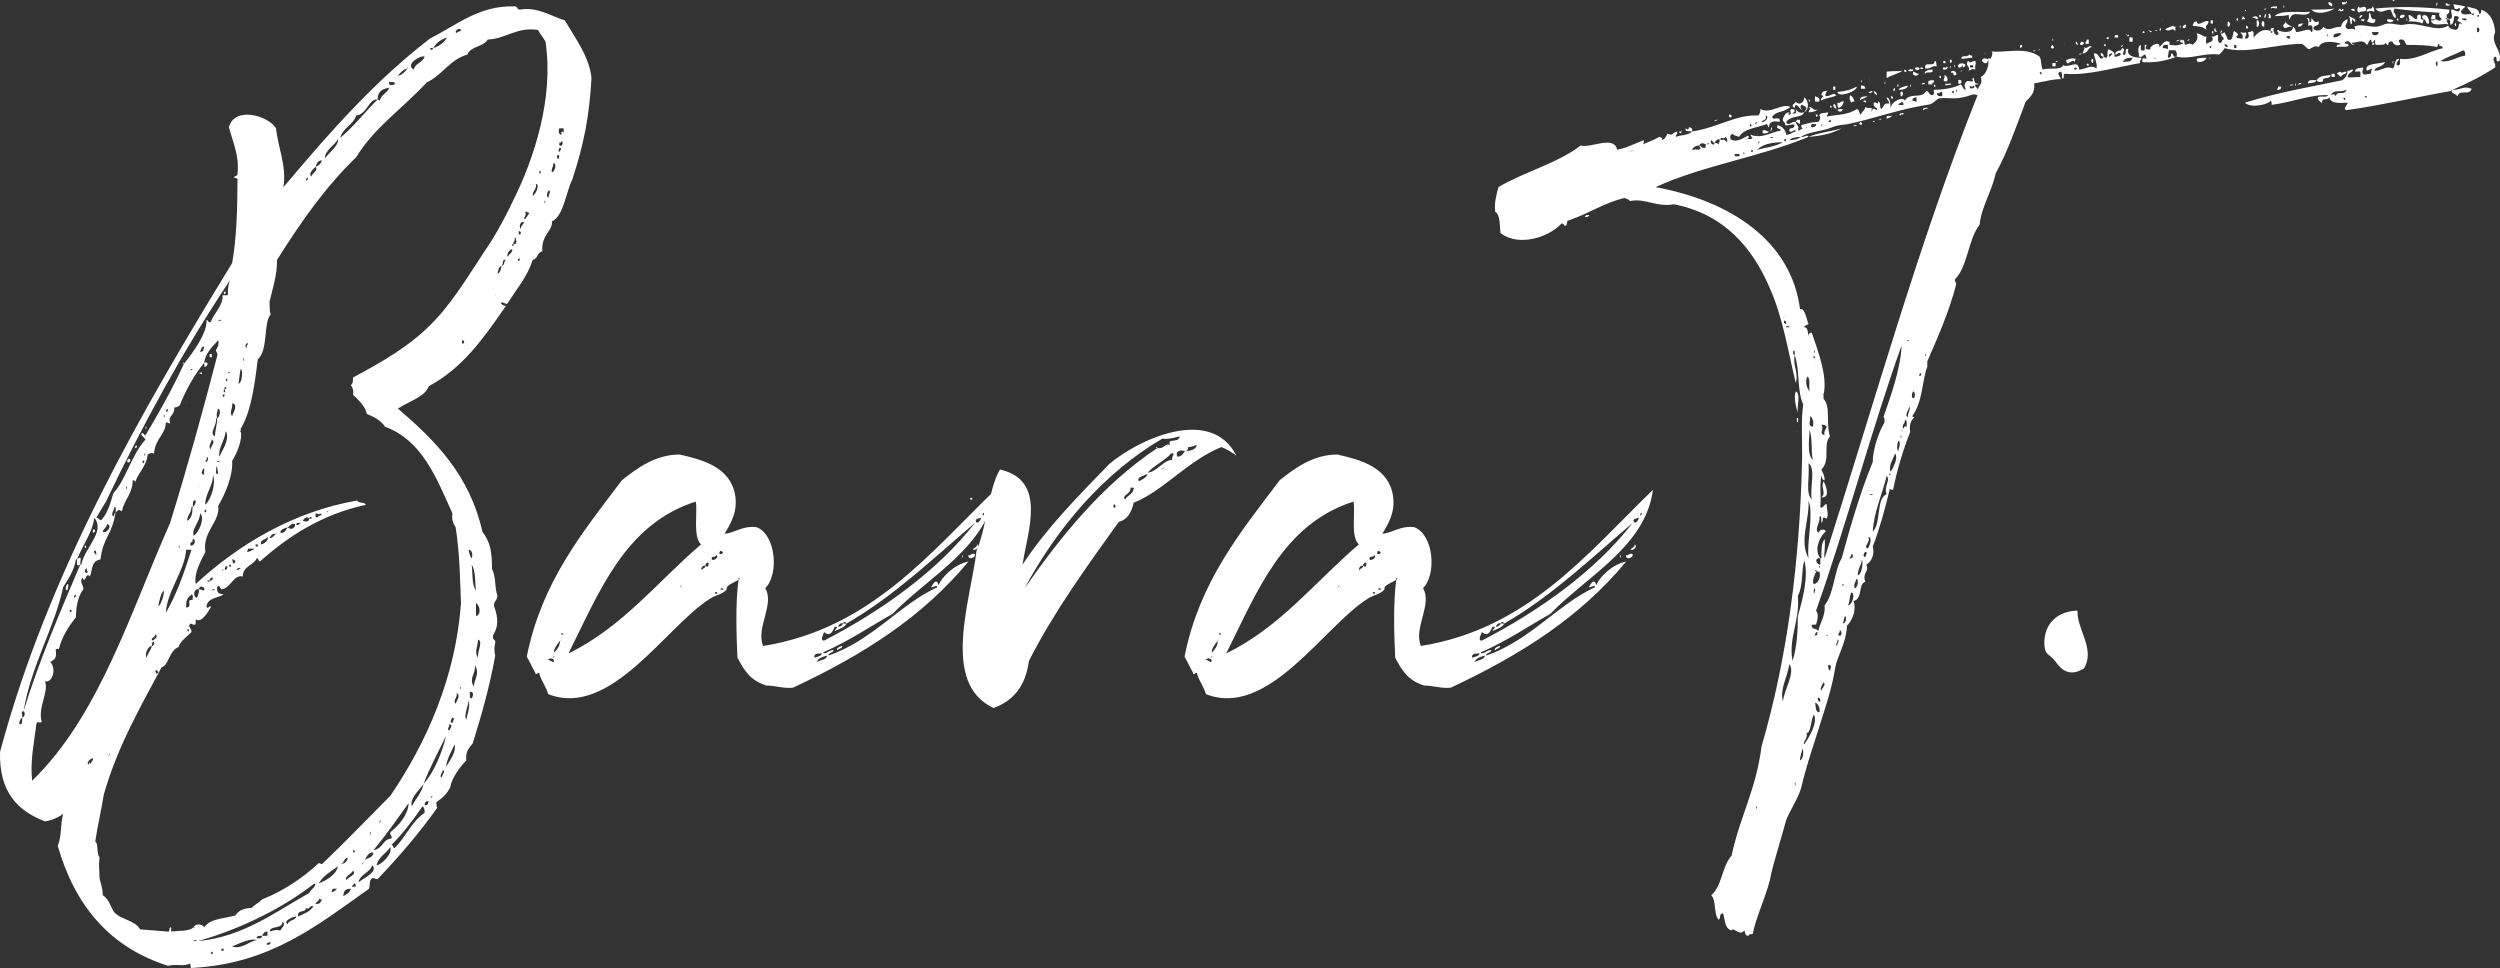 <svg xmlns="http://www.w3.org/2000/svg" xmlns:xlink="http://www.w3.org/1999/xlink" width="100%" height="100%" viewBox="0 0 200 77.449" class="css-1j8o68"><rect x="0" y="0" width="200" height="77.449" fill="#333333" stroke="none"/><g featurekey="nameFeature-0adad" fill="#fff" transform="matrix(2.139,0,0,2.139,8.816,-31.144)"><path d="M14.6 25.88 c0.04 0.08 0.12 0.12 0.2 0.12 c-0.8 1.16 -1.6 2.32 -2.88 3 c-0.16 0.4 -0.64 0.52 -1.16 0.84 c1.4 1.2 2.68 2.48 3.16 4.6 c0.28 0.4 0.36 0.68 0.36 1.4 c0.16 0.32 0.08 0.6 0.2 1 c0 0.2 -0.16 0.2 -0.12 0.4 c0.16 0.44 0.16 0.76 -0.04 1.08 c-0.04 0.2 0.12 0.16 0.08 0.28 c-0.04 0.2 -0.04 0.32 0 0.48 c-0.2 1.12 -0.48 2.12 -0.84 3.28 c-0.16 0.2 -0.28 0.32 -0.24 0.64 c-0.24 0.24 -0.56 0.68 -0.6 1 c-0.12 0.24 -0.28 0.4 -0.52 0.56 c0 0.08 0 0.2 0.04 0.2 c-0.68 0.96 -1.44 1.84 -2.24 2.68 c-0.08 0 -0.12 -0.04 -0.2 -0.04 c-0.12 0.08 -0.08 0.28 -0.12 0.4 c-1.92 1.36 -3.68 2.8 -6.6 2.96 c-0.08 0.04 -0.08 -0.08 -0.08 -0.16 c-0.36 0.12 -0.44 0 -0.84 0.08 c-2.16 -0.68 -3.48 -2.24 -4.12 -4.48 c0.16 -0.44 0.08 -0.72 0.2 -1.2 c-0.16 0.12 -0.4 0.24 -0.68 0.28 c-1.04 -0.4 -1.72 -1.12 -1.68 -2.6 c1.8 -6.72 5.28 -12.72 8.68 -18.28 c0.16 -0.88 0.2 -2 0.2 -3.08 c0.04 -0.12 -0.08 -0.08 -0.12 -0.12 c0 -0.08 0.12 -0.04 0.12 -0.12 c0.08 -0.68 -0.16 -1.16 -0.32 -1.76 c0.2 -0.8 1.48 -0.44 1.76 0.04 c0.08 0.72 0.4 1.4 0.28 2.2 c1.68 -2 3.4 -3.96 5.48 -5.56 c0.96 -0.48 1.84 -1.24 3.12 -1.2 c0.16 -0.04 0.12 0.12 0.24 0.12 c0.64 -0.12 1.16 0.24 1.68 0.4 c0.4 0.68 0.92 1.36 1 2.16 c-0.08 1.4 -0.28 2.48 -0.72 3.8 c-0.24 0.48 -0.32 1.36 -0.76 1.56 c0.04 0.36 -0.4 0.48 -0.36 1.12 c-0.2 0.04 -0.16 0.28 -0.36 0.32 c-0.2 0.64 -0.6 1.08 -0.92 1.6 c-0.08 0.12 -0.12 -0.04 -0.28 0 z M12.96 15.8 c0 -0.08 0.16 -0.04 0.16 -0.12 c-0.08 -0.12 -0.28 0.08 -0.16 0.12 z M4.88 30.68 c-0.08 0.04 0 0.08 0 0 c0.08 0.28 -0.12 0.8 -0.32 1.12 c0.04 0.52 -0.24 1.2 -0.52 1.68 c0.08 0.6 -0.6 0.96 -0.48 1.72 c-0.16 0.32 -0.44 0.8 -0.36 1.2 c1.6 -1.48 3.68 -2.72 6.04 -3.12 c0.04 0.12 0.28 0.04 0.32 0.16 c-1.64 0.36 -2.88 1.16 -3.96 2.12 c-0.08 -0.04 -0.04 -0.12 -0.12 -0.12 c-0.12 0.28 -0.52 0.28 -0.52 0.68 c-0.36 -0.08 -0.44 0.44 -0.8 0.48 c-0.08 -0.08 -0.08 -0.2 -0.16 -0.08 c-0.04 0.28 0.16 0.24 0.24 0.28 c-0.2 0.12 -0.6 0.12 -0.64 0.44 c0.04 0.16 0.16 -0.12 0.16 0.04 c-0.12 0.2 -0.36 0.6 -0.56 0.44 c0 0.24 0 0.24 -0.2 0.16 c-0.12 0.12 0.04 0.16 0.04 0.32 c-0.16 0.16 -0.44 0.36 -0.48 0.56 c-0.36 0.12 -0.36 0.68 -0.64 0.76 c-0.72 1.36 -1.64 2.92 -2.16 4.76 c-0.08 0.52 -0.24 1.2 -0.32 1.76 c0.12 0.04 0.04 0.4 0.16 0.6 c-0.04 0.32 0 0.4 0 0.76 c0.04 0.2 0.12 0.36 0.12 0.64 c0.2 0.12 0.28 0.36 0.4 0.6 c0.24 0.32 0.8 0.32 1 0.68 c0.44 0.04 0.6 0.04 1 0.08 c0.16 0.04 0.04 -0.16 0.16 -0.16 l0 0.16 c0.32 -0.04 0.68 0 0.84 -0.16 c0.04 0.04 0.08 -0.04 0 0 c0.08 -0.16 0.32 -0.12 0.4 0 c0.2 -0.32 0.72 -0.32 1.16 -0.44 c0.12 -0.2 0.36 -0.28 0.6 -0.28 c0.12 -0.12 0.28 -0.2 0.4 -0.32 c0.8 -0.32 1.52 -0.8 2.12 -1.36 c0.04 0 0.08 0.04 0.12 0.04 c0.88 -0.84 1.72 -1.72 2.56 -2.56 c1.36 -2 2.44 -4.44 2.64 -7.2 c-0.04 -0.92 -0.04 -1.8 -0.2 -2.84 c-0.08 -0.12 -0.16 -0.28 -0.12 -0.52 c-0.6 -1.32 -1.12 -2.72 -2.52 -3.24 c-0.16 -0.24 -0.4 -0.36 -0.68 -0.48 c-0.08 -0.32 -0.32 -0.52 -0.52 -0.72 c0.04 -0.2 -0.04 -0.28 -0.08 -0.36 c0.08 -0.04 0.08 -0.16 0.08 -0.28 c1.04 -0.56 2.2 -1.2 3.08 -2.16 c0.76 -0.8 1.4 -1.92 2.08 -2.92 c0.32 -0.52 0.6 -1.04 0.84 -1.56 c0.76 -1.52 1.52 -3.8 1.2 -5.92 c-0.08 -0.16 -0.2 -0.28 -0.28 -0.44 c-0.8 -0.12 -1.16 0.32 -1.88 0.36 c-0.16 0.28 -0.64 0.24 -0.76 0.56 c-0.68 0.2 -0.92 0.76 -1.52 1.04 c-0.88 0.96 -1.96 1.68 -2.64 2.8 c-1.16 1.12 -2.08 2.44 -2.96 3.84 c0 0.6 -0.16 1.04 -0.28 1.56 c0 0.2 0 0.36 0.04 0.48 c-0.28 0.32 -0.08 1.32 -0.48 1.68 c-0.08 0.6 -0.2 1.88 -0.64 2.6 l0 0.08 z M12.08 16.36 c-0.24 -0.04 -0.04 0.16 0 0 c0.24 -0.08 0.4 -0.2 0.52 -0.4 c-0.24 0.08 -0.4 0.2 -0.52 0.4 z M11.36 17.16 c0.04 -0.24 0.32 -0.24 0.4 -0.48 c-0.16 -0.08 -0.76 0.32 -0.4 0.48 z M11.12 17.12 c-0.16 0.04 -0.28 0.16 -0.36 0.28 c0.16 -0.04 0.28 -0.16 0.36 -0.28 c0.04 -0.04 -0.04 -0.08 0 0 z M10.64 17.72 c0.04 -0.16 -0.16 -0.04 -0.2 -0.12 c-0.04 0.16 0.04 0.16 0.2 0.12 z M10 18.28 c-0.32 -0.04 -0.4 0.56 -0.8 0.6 c-0.12 0.36 -0.48 0.44 -0.6 0.84 c0.52 -0.44 0.92 -0.96 1.4 -1.44 c0.04 0 0.04 0.04 0.08 0.04 c0.08 -0.24 0.28 -0.28 0.36 -0.48 c-0.24 0.04 -0.44 0.12 -0.44 0.44 z M16.88 19.6 c0 -0.04 -0.04 -0.12 0.04 -0.12 c0 0 0 0.04 0.04 0.04 l0 -0.16 l-0.16 0 c-0.04 0.08 -0.04 0.24 0.08 0.24 z M8.04 20.48 c0.16 -0.24 0.52 -0.48 0.48 -0.72 c-0.12 0.24 -0.52 0.44 -0.48 0.72 z M16.8 19.88 l0 0.12 c0.12 0.08 0.16 -0.16 0.08 -0.16 c0 0.04 -0.04 0.08 -0.08 0.04 z M16.8 20.24 c0.04 -0.08 0.12 -0.12 0 -0.16 c0 0.08 -0.08 0.12 0 0.16 z M16.76 20.52 c0.12 -0.28 -0.16 -0.16 0 0 l0 0 z M7.68 20.8 c-0.08 0.08 -0.28 0.24 -0.16 0.36 c0.04 -0.12 0.28 -0.24 0.16 -0.36 c0.12 -0.04 0.2 -0.12 0.24 -0.24 c-0.16 0 -0.2 0.12 -0.24 0.24 z M16.52 21 c0.12 0 0.2 -0.4 0.04 -0.32 c0.04 0.12 -0.08 0.16 -0.04 0.32 z M16.08 20.92 c0.04 0 0 -0.04 0 0 l0 0 z M16.04 21 c0.08 0.2 0.08 -0.2 0 0 l0 0 z M7.36 21.32 c0 -0.04 0.08 -0.08 0 -0.12 c0 0.04 -0.08 0.08 0 0.12 z M15.8 21.88 c0.12 -0.04 0.28 -0.44 0.12 -0.44 c0.04 0.2 -0.12 0.24 -0.12 0.44 z M16.4 21.96 c-0.04 -0.08 0.12 -0.24 0 -0.28 c-0.04 0.04 -0.12 0.24 0 0.28 z M16.24 22.12 c0.04 0.16 0.04 -0.2 0 0 l0 0 z M15.52 22.76 c0.04 -0.08 0.12 -0.16 0.16 -0.24 c-0.04 0 -0.08 0 -0.08 -0.04 l-0.08 0 c0.08 0.16 -0.12 0.24 0 0.28 z M15.36 23.12 c0 -0.12 0.08 -0.16 0.12 -0.24 c-0.16 -0.08 -0.2 0.2 -0.12 0.24 z M15.28 23.2 c-0.04 0.28 0.2 0.04 0 0 l0 0 z M15.08 23.68 c-0.12 0 0.04 0.2 0 0 c0.16 0.08 0.12 -0.24 0.04 -0.24 c0.04 0.16 -0.04 0.12 -0.04 0.24 z M14.88 24.16 c0.04 -0.12 0.16 -0.12 0.16 -0.28 c-0.12 0 -0.24 0.24 -0.16 0.28 z M15.24 24.28 c0.08 0.16 0.12 -0.2 0 0 l0 0 z M14.64 24.52 c-0.12 0 -0.12 0.16 -0.16 0.28 c0.12 -0.04 0.12 -0.16 0.16 -0.28 c0.12 -0.04 0.08 -0.2 0.16 -0.24 c-0.16 -0.04 -0.08 0.12 -0.16 0.24 z M-0.16 33.32 l-0.36 0.6 c0.12 0 0.08 0.12 0.2 0.08 c0.24 -0.28 0.32 -0.6 0.44 -1 c0.44 -0.44 0.68 -1.44 1.2 -2 c-0.04 -0.08 -0.24 -0.2 -0.12 -0.24 c0.08 0 0.04 0.08 0.12 0.08 c0.48 -0.8 1 -1.72 1.44 -2.68 c0.36 -0.44 0.88 -1.16 0.84 -1.64 c0.08 0.04 0.08 0.12 0.16 0.08 c0.12 -0.32 0.48 -0.64 0.44 -1 l0.2 0 c0 -0.24 0 -0.32 0.08 -0.56 c-1.76 2.64 -3.24 5.36 -4.64 8.28 z M14.24 25.24 c0 0 -0.04 -0.04 0 0 l0 0 z M14.4 25.6 c-0.04 0.28 0.04 -0.2 0 0 l0 0 z M4.16 26.52 c-0.04 0 -0.12 0 -0.12 0.04 c0.04 0 0.12 0 0.12 -0.04 z M3.52 28.12 c-0.36 0.44 -0.68 1 -0.92 1.6 c-0.04 0.04 -0.12 0.08 -0.2 0.08 c0 0.36 -0.24 0.24 -0.16 0.6 c-0.04 0 -0.08 -0.04 -0.16 -0.04 c0 0.44 -0.4 0.6 -0.44 1.16 c-0.12 -0.04 -0.16 0 -0.24 0.04 c-0.04 0.48 -0.44 0.76 -0.48 1.12 c0.04 -0.12 0 -0.16 -0.08 -0.16 c0 0.52 -0.32 0.72 -0.4 1.16 c-0.16 -0.08 -0.12 -0.04 -0.24 0.04 c0 -0.08 0.04 -0.2 -0.04 -0.2 c0 0.08 -0.16 0.28 -0.04 0.36 c0.04 -0.04 0.04 -0.16 0.08 -0.16 c-0.12 0.84 -0.48 0.96 -0.56 1.76 c-0.36 0.08 -0.28 0.32 -0.4 0.64 c-0.16 -0.2 -0.16 0.32 -0.28 0.04 c-0.12 0.16 0.04 0.28 0.04 0.44 c-0.2 0.24 -0.28 0.64 -0.28 1.04 c-0.28 0.36 -0.52 0.72 -0.64 1.2 c-0.04 -0.04 -0.04 0 -0.12 0 c0.04 0.32 0 0.36 -0.2 0.48 c0.24 0.24 0.08 0.8 -0.2 0.72 c0.16 0.4 -0.28 0.96 -0.12 1.52 c-0.12 0.08 -0.16 -0.08 -0.2 0.08 c-0.08 0.68 -0.24 1.36 -0.16 2.12 c2.52 -2.44 3.68 -6.32 5.16 -9.64 c0.68 -2.2 1.24 -4.24 1.76 -6.24 c0.04 -0.16 -0.08 -0.16 -0.04 -0.24 s0.12 -0.16 0.08 -0.36 c-0.12 0.16 -0.48 0.44 -0.52 0.84 z M13.16 27.28 c-0.04 0.28 0.2 0.04 0 0 l0 0 z M5.12 27.56 c-0.08 -0.08 0.12 -0.16 0 -0.16 c-0.04 0 -0.12 0.16 0 0.16 z M3.36 27.72 c0.16 0 0.12 -0.12 0.16 -0.2 c-0.12 0 -0.12 0.12 -0.16 0.2 z M4.96 28 c0.04 0.2 0.04 -0.2 0 0 l0 0 z M3.08 28.36 c-0.04 0 -0.08 0 -0.08 0.04 c0.04 0 0.08 0 0.08 -0.04 z M4.8 28.92 c0.16 -0.08 0.16 -0.56 0.08 -0.56 c-0.04 0.16 -0.04 0.28 -0.08 0.56 z M4.48 28.48 c-0.04 0 -0.08 0 -0.08 0.04 c0.04 0 0.08 0 0.08 -0.04 z M4.32 28.76 c0.08 0.2 0.08 -0.16 0 0 l0 0 z M4.28 29.12 c-0.12 0.04 0.08 0.24 0 0 c0.16 0 -0.04 -0.2 0 0 z M4.2 29.36 c0.08 0.16 0.12 -0.2 0 0 l0 0 z M4.56 30.12 c0.04 -0.12 0.24 -0.44 0 -0.48 c0.04 0.16 -0.12 0.36 0 0.48 z M4 30.2 l-0.04 0 c0.04 0.28 -0.28 0.56 -0.04 0.68 c0 -0.24 0.08 -0.4 0.08 -0.68 c0.08 0 0.16 -0.32 0.04 -0.36 c-0.04 0.12 -0.08 0.2 -0.04 0.36 z M2.08 29.92 c0.08 0.16 0.12 -0.2 0 0 l0 0 z M2 30.12 c0.04 0.2 0.04 -0.2 0 0 l0 0 z M1.68 30.68 c0.04 0.04 0 0 0 0 l0 0 z M4.08 31.64 c0.16 -0.32 0.4 -0.68 0.24 -0.96 c-0.04 0.4 -0.28 0.6 -0.24 0.96 z M3.76 31.36 c0 -0.12 0.2 -0.28 0.04 -0.36 c0 0.08 -0.16 0.28 -0.04 0.36 z M1.28 31.56 c0.04 0.2 0.04 -0.2 0 0 l0 0 z M3.6 31.84 c0.04 -0.04 0.12 -0.16 0 -0.2 c0.08 0.12 -0.12 0.16 0 0.2 z M1.2 31.84 c0.08 0.16 0.12 -0.2 0 0 l0 0 z M4.08 31.8 c-0.04 0 -0.08 0 -0.08 0.04 c0.04 0 0.08 0 0.08 -0.04 z M3.56 32 c0.04 0.04 0 -0.04 0 0 l0 0 z M4.04 32.28 c-0.04 -0.08 0 -0.24 -0.08 -0.28 c0.04 0.08 -0.08 0.32 0.08 0.28 z M3.52 32.32 c-0.04 -0.08 0.04 -0.24 -0.04 -0.24 c-0.04 0.12 -0.12 0.2 0.04 0.24 z M3.56 33.44 c0.24 -0.24 0.4 -0.84 0.28 -1.12 c0.04 0.36 -0.32 0.76 -0.28 1.12 z M3.32 32.72 c-0.04 0.28 0.04 -0.2 0 0 l0 0 z M0.6 32.8 c0.04 0.2 0.04 -0.2 0 0 l0 0 z M3.08 33.52 l-0.04 0 c0 0.24 -0.16 0.28 -0.16 0.52 c0.16 -0.08 0.2 -0.28 0.2 -0.52 c0.08 -0.04 0.12 -0.12 0.12 -0.24 c-0.16 -0.04 -0.08 0.16 -0.12 0.24 z M3.52 33.68 c0.08 0.16 0.12 -0.2 0 0 l0 0 z M8.12 33.68 c-0.12 0.16 0.16 -0.12 0 0 l0 0 z M3.12 34.6 c0.2 -0.12 0.44 -0.68 0.24 -0.84 c0 0.32 -0.32 0.56 -0.24 0.84 z M7.68 33.88 c0 0 0.04 0.04 0.08 0.04 c-0.04 -0.08 0.28 -0.08 0.08 -0.16 c0 0.08 -0.08 0 -0.16 0 l0 0.12 z M-1.24 35.48 l-0.04 0 c-0.08 0.44 -0.28 0.72 -0.48 1.04 c-0.32 1.52 -1.2 2.92 -1.48 4.64 c-0.12 0 -0.04 0.16 -0.04 0.24 c-0.08 0.04 -0.12 0.12 -0.12 0.24 c0.16 0.04 0.08 -0.16 0.12 -0.24 c0.08 -0.04 0.12 -0.16 0.04 -0.24 c0.56 -1.84 1.4 -3.8 2.12 -5.48 l0.04 0 c0.12 -0.64 0.92 -1.24 0.48 -1.76 c-0.04 0.52 -0.44 1.04 -0.64 1.56 z M7.44 33.96 c0.2 0.04 0.04 -0.16 0 0 c-0.08 -0.12 -0.2 0 -0.24 0.08 c0.12 0.04 0.24 0.04 0.24 -0.08 z M6.96 34.2 c0.08 0 0.12 -0.04 0.16 -0.08 c-0.08 0 -0.16 -0.04 -0.16 0.08 z M-0.28 34.44 c0.12 0.12 0.4 -0.24 0.16 -0.28 c0 0.12 -0.12 0.16 -0.16 0.28 z M6.64 34.28 c-0.12 0.04 -0.28 0.08 -0.28 0.2 c0.16 0.04 0.2 -0.08 0.28 -0.2 c0.12 0.12 0.28 0.04 0.28 -0.12 c-0.16 -0.04 -0.2 0.08 -0.28 0.12 z M6.2 34.52 c-0.16 0 -0.2 0.08 -0.24 0.16 c0.12 0 0.16 -0.08 0.24 -0.16 c0.08 0 0 -0.04 0 0 z M5.64 34.92 c0.12 0 0.32 -0.2 0.24 -0.28 c-0.04 0.12 -0.28 0.08 -0.24 0.28 z M3 34.96 c0.16 0.04 0.24 -0.24 0.08 -0.24 c0.04 0.16 -0.12 0.08 -0.08 0.24 z M5.44 35 l0.08 0 l0 -0.08 l-0.08 0 l0 0.08 z M2.56 35 c0.04 0.2 0.04 -0.16 0 0 l0 0 z M5.12 35.2 c0.12 0 0.2 -0.08 0.28 -0.12 l-0.24 0 c0 0.04 -0.04 0.08 -0.04 0.12 z M2.08 37.48 c0.4 -0.68 0.68 -1.48 0.96 -2.36 l-0.2 0 c-0.04 0.76 -0.72 1.56 -0.76 2.36 z M13.52 35.44 c0.04 -0.08 0.04 -0.32 -0.12 -0.32 c0.04 0.12 0.04 0.24 0.12 0.32 z M-0.6 35.24 c0.04 0 0.04 0.04 0.08 0.08 c0 -0.08 0 -0.2 -0.08 -0.16 l0 0.08 z M4.64 35.64 c0 -0.04 0 -0.04 0.04 -0.04 c0 -0.08 -0.04 -0.12 -0.12 -0.12 c0.04 0.08 0 0.16 0.08 0.16 z M5.16 35.6 c0.04 0.04 -0.04 -0.04 0 0 l0 0 z M4.44 35.72 c0.08 0.16 0.12 -0.16 0 0 l0 0 z M13.68 36.64 c-0.04 -0.24 0 -0.72 -0.16 -0.96 c0.04 0.32 0 0.76 0.16 0.96 z M4.32 35.88 c0.04 -0.04 0.12 -0.12 0 -0.16 c0 0.08 -0.08 0.12 0 0.16 z M-0.88 35.84 c-0.16 0 0 0.28 0.04 0.08 c-0.04 0 -0.04 -0.04 -0.04 -0.08 c0.04 -0.04 -0.04 -0.08 0 0 z M4.72 35.88 c0.08 0 0.12 -0.04 0.16 -0.08 c-0.08 0 -0.12 0 -0.16 0.08 z M4.2 35.88 c-0.12 0.16 0.16 -0.12 0 0 l0 0 z M3.72 36.28 c-0.2 -0.08 0 0.12 0 0 c0.08 0 0.12 -0.04 0.12 -0.12 c-0.08 0 -0.12 0.04 -0.12 0.12 z M3.32 36.6 c-0.2 -0.04 -0.24 0.28 -0.08 0.32 c0.04 -0.08 0.08 -0.16 0.08 -0.32 c0.08 0 0.12 0.04 0.2 0.04 c0.04 -0.16 -0.2 -0.2 -0.2 -0.04 z M3.92 36.6 c-0.04 0 -0.12 0 -0.12 0.04 c0.04 0 0.12 0 0.12 -0.04 z M1.8 37.24 c0.08 -0.04 0.24 -0.44 0.2 -0.6 c-0.12 0.16 -0.16 0.36 -0.2 0.6 z M-1.32 36.92 c0 -0.04 0.08 -0.08 0 -0.12 c0 0.04 -0.08 0.08 0 0.12 z M2.84 37.28 c0.28 0 -0.04 -0.32 0.24 -0.28 c0 -0.08 0.04 -0.2 -0.04 -0.2 c-0.2 0.16 -0.2 0.24 -0.2 0.48 z M13.68 37.6 c0.2 -0.04 0.16 -0.4 0 -0.48 l0 0.48 z M-1.52 37.4 c0.12 0.2 0.08 -0.16 0 0 l0 0 z M2.88 38.12 c0.08 0.2 0.08 -0.16 0 0 l0 0 z M1.6 38.52 c0.04 -0.04 0.24 -0.16 0.08 -0.24 c0.04 0.12 -0.24 0.16 -0.08 0.24 z M13.76 39.16 c-0.04 -0.24 0.2 -0.6 0 -0.68 c0 0.2 -0.16 0.48 0 0.68 z M1.56 38.72 c-0.16 0 -0.28 0.32 -0.2 0.44 c0.04 -0.16 0.16 -0.28 0.2 -0.44 l0.04 0 c0 -0.04 0 -0.04 0.04 -0.04 l0 -0.12 c-0.08 0 -0.08 0.08 -0.08 0.16 z M13.6 40.24 c0 -0.24 0.24 -0.48 0.04 -0.8 c0.04 0.32 -0.24 0.48 -0.04 0.8 z M1.6 39.68 c0.04 0.04 0 -0.04 0 0 l0 0 z M1.76 39.76 c0 -0.04 0 -0.04 0.04 -0.04 c0 -0.04 -0.04 -0.12 -0.12 -0.08 c0.04 0.04 0 0.12 0.08 0.12 z M13.08 40.28 c0.04 0.2 0.04 -0.16 0 0 l0 0 z M13.52 40.68 c0.04 -0.04 0.12 -0.28 -0.08 -0.24 c0.04 0.08 -0.04 0.24 0.08 0.24 z M12.92 40.88 c0.04 -0.12 0.2 -0.32 0.04 -0.4 c0.04 0.16 -0.16 0.28 -0.04 0.4 z M13.32 41.48 c0.04 -0.24 0.16 -0.48 0.08 -0.76 c0.04 0.16 -0.2 0.56 -0.08 0.76 z M12.8 41.6 c0 -0.04 0.12 -0.2 0 -0.2 c-0.04 0.04 -0.12 0.2 0 0.2 z M12.68 41.88 c0.04 -0.08 0.16 -0.2 0 -0.24 c0.04 0.08 -0.12 0.2 0 0.24 z M13.12 41.8 c0.04 0 0 -0.04 0 0 l0 0 z M11.72 43.88 c-0.16 0.24 -0.52 0.52 -0.44 0.84 c0.16 -0.32 0.36 -0.48 0.44 -0.84 c0.4 -0.44 0.72 -1.24 0.84 -1.8 c-0.28 0.6 -0.6 1.16 -0.84 1.8 z M12.56 43.24 c0.12 -0.2 0.4 -0.56 0.32 -0.84 c-0.12 0.28 -0.28 0.52 -0.32 0.84 z M-0.04 42.8 c-0.08 0.04 0 0.04 0 0 c0.08 -0.04 0 -0.08 0 0 z M-0.8 43.16 c0 -0.04 0 -0.08 0.04 -0.08 c0 0.04 0 0.04 0.04 0.04 c0 -0.08 0.08 -0.08 0.08 -0.2 c-0.12 0 -0.28 0.2 -0.16 0.24 z M12.4 43.64 c0 -0.08 0.16 -0.24 0.04 -0.28 c0 0.08 -0.16 0.24 -0.04 0.28 z M12 44.36 c-0.08 0.16 0.16 -0.12 0 0 l0 0 z M11.76 44.68 c0.16 0 0.12 -0.12 0.16 -0.16 c-0.12 0 -0.16 0.04 -0.16 0.16 z M9.84 46.36 c0.4 -0.08 0.32 -0.4 0.68 -0.44 c0.04 -0.12 -0.08 -0.12 -0.04 -0.24 c0.32 -0.24 0.68 -0.68 0.68 -1.08 c-0.44 0.6 -0.84 1.2 -1.32 1.76 z M10.52 46.16 c0.08 0 0.04 0.12 0.12 0.12 c0.4 -0.4 0.64 -1 1.12 -1.32 c0 -0.08 0 -0.2 -0.08 -0.24 c-0.36 0.52 -0.72 1 -1.16 1.44 z M10.08 45.28 c-0.08 0.16 0.16 -0.12 0 0 l0 0 z M9.72 45.72 c0.04 0.2 0.04 -0.2 0 0 l0 0 z M9.28 46.24 c0.04 0.04 0 0 0 0 l0 0 z M9.96 46.92 c0.16 0 0.6 -0.4 0.52 -0.68 c-0.16 0.24 -0.44 0.36 -0.52 0.68 z M9.08 46.4 c0.08 0.2 0.08 -0.2 0 0 l0 0 z M9.52 46.72 c0.12 -0.08 0.32 -0.08 0.32 -0.28 c-0.2 0 -0.24 0.16 -0.32 0.28 z M8.64 46.88 c0.16 -0.04 0.24 -0.12 0.24 -0.24 c-0.12 0 -0.12 0.16 -0.24 0.24 z M9.44 46.84 c-0.12 0.16 0.16 -0.12 0 0 l0 0 z M9.28 47.56 c0.2 -0.16 0.76 -0.4 0.52 -0.64 c-0.08 0.28 -0.44 0.32 -0.52 0.64 z M7.8 47.6 c0.2 -0.08 0.64 -0.28 0.72 -0.64 c-0.28 0.2 -0.56 0.36 -0.72 0.64 z M8.84 47.48 c0.04 -0.12 0.4 -0.2 0.24 -0.36 c-0.04 0.12 -0.36 0.24 -0.24 0.36 z M3.28 49.76 c1.68 -0.16 2.88 -1.08 4.16 -1.8 c0.04 -0.12 0.32 -0.28 0.2 -0.36 c-1.12 0.88 -2.68 1.68 -4.36 2.16 z M9.04 47.72 l0.16 0 c-0.04 -0.04 0 -0.12 -0.08 -0.12 c0 0.04 -0.08 0.08 -0.08 0.12 z M8.28 47.92 c0.12 0 0.16 -0.08 0.2 -0.12 l-0.16 0 c0 0.04 -0.04 0.08 -0.04 0.12 z M8.72 48.08 c0.12 -0.08 0.24 -0.12 0.28 -0.28 c-0.2 0 -0.28 0.08 -0.28 0.28 z M7.68 48.36 c0.16 0.04 0.2 -0.08 0.24 -0.16 c-0.04 0 -0.08 0 -0.12 -0.04 c0.04 0.12 -0.12 0.12 -0.12 0.2 z M7.32 48.52 c0 0.2 -0.36 0.04 -0.28 0.32 c0.2 -0.12 0.44 -0.16 0.56 -0.4 c-0.2 0 -0.12 0.16 -0.28 0.08 z M6.64 49.12 c0.04 -0.16 0.28 -0.12 0.32 -0.28 c-0.16 0 -0.52 0.2 -0.32 0.28 z M5.96 49.4 c0.16 -0.04 0.2 -0.08 0.4 -0.04 c0.04 -0.08 0.24 -0.24 0.08 -0.32 c0 0.28 -0.44 0.12 -0.48 0.36 z M5.68 49.56 c-0.12 0 -0.2 0 -0.2 0.08 c0.12 0.04 0.2 0 0.2 -0.08 l0.2 0 l0 -0.16 c-0.12 0 -0.16 0.08 -0.2 0.16 z M4.56 49.96 c0.36 0.12 0.64 -0.2 0.92 -0.24 c-0.24 -0.08 -0.64 0.12 -0.92 0.24 z M3.24 49.72 c-0.04 0 -0.12 0 -0.12 0.04 c0.04 0 0.12 0 0.12 -0.04 z M5.84 49.88 c0.08 0.04 0.16 0 0.16 -0.08 c-0.08 0 -0.16 0.04 -0.16 0.08 z M2.36 49.88 c0.04 0.04 0 0 0 0 l0 0 z M4.16 50.12 l0.08 0 l0 -0.08 l-0.08 0 l0 0.08 z M4.28 50.08 c0.04 0.04 0 0 0 0 l0 0 z M3.76 50.2 c0.12 0.16 0.08 -0.16 0 0 l0 0 z M4.24 25.52 c0.12 -0.2 0.08 0.16 0 0 l0 0 z M3.44 26.84 l0 0 c0 0.04 -0.04 0 0 0 z M3.84 27.76 l0 0 c0.04 0.04 0 0 0 0 z M3.72 27.8 l0.08 0 l0 0.12 l-0.08 0 l0 -0.12 z M2.76 28.16 c-0.04 0 -0.08 -0.04 0 -0.04 l0 0.04 z M3.52 28.12 c0.2 -0.04 0.12 0.16 0 0.16 l0 -0.16 z M2.6 28.28 l0 0 c0.04 0.04 0 0 0 0 z M3.32 28.52 c0.04 -0.04 0.12 -0.04 0.12 0 c-0.04 0.08 -0.04 0 -0.12 0 z M2.84 29.6 l0 0 c0.04 0.04 0 -0.04 0 0 z M1.32 30.56 c0.04 -0.2 0.04 0.2 0 0 l0 0 z M0.92 31.28 c0.12 -0.2 0.08 0.16 0 0 l0 0 z M0.68 31.72 c0.12 -0.04 0.08 0.2 -0.04 0.12 l0 -0.08 c0.04 0 0.04 -0.04 0.04 -0.04 z M0.24 32.6 l0 0 c0.04 0.04 0 0 0 0 z M-0.16 33.32 c0.04 0 0 0.08 0 0 l0 0 z M-0.64 34.36 c0.2 0 -0.08 0.28 0 0 l0 0 z M-0.96 35 c0.08 -0.16 0.08 0.2 0 0 l0 0 z M-1.12 35.68 c0 -0.2 0.08 -0.36 -0.12 -0.2 c0 0.16 -0.04 0.28 0.12 0.2 z M-1.6 36.4 c0.08 0 0 0.2 0 0.24 c-0.12 0 -0.04 -0.2 0 -0.24 z M4.28 36.68 l0 0 c0.04 0.04 0 0 0 0 z M1.8 49.32 l0 0 c0.04 0.04 -0.04 -0.04 0 0 z M23.5 36.24 c0.04 0 0.04 -0.04 0.04 -0.04 c-0.04 -0.08 -0.04 0 -0.04 0.04 c-0.16 0.12 -0.48 0.2 -0.44 0.36 c-0.16 0.2 -0.4 0.2 -0.64 0.36 c-1.64 1.04 -3.72 4.48 -6.04 3.56 c-0.08 -0.28 -0.24 -0.48 -0.32 -0.72 c0 -0.2 -0.16 0.08 -0.16 -0.08 c-0.12 -0.2 -0.2 -0.4 -0.32 -0.6 c0.56 -2.8 2.08 -4.64 3.56 -6.6 c0.56 -0.44 1.24 -0.96 2.16 -0.96 c0.88 0.2 1.92 0.48 2.08 1.56 c0.08 0.6 -0.16 1 -0.4 1.4 c0.32 0 0.68 -0.32 1.2 -0.24 c0.72 0.28 0.84 1.76 0.32 2.28 c0.36 0.6 -0.36 1.48 -0.08 2.16 c4 -0.64 6.24 -3.48 8.68 -5.84 c-0.28 2.12 -2.44 3.2 -3.84 4.64 c-0.92 0.52 -1.6 1 -2.6 1.44 c0.08 0.12 0.24 -0.12 0.4 -0.08 c-0.04 0.12 -0.2 0.08 -0.2 0.2 c1.64 -0.56 2.68 -1.92 4.08 -2.56 c-0.04 -0.12 -0.16 0.04 -0.24 0 c0.08 -0.12 0.2 -0.36 0.28 -0.08 c0.12 -0.28 0.56 -0.76 1.12 -0.88 c-1.72 2.08 -3.92 3.48 -6.56 4.72 c-0.36 0.04 -0.64 -0.08 -1 -0.08 c-0.6 -0.2 -0.8 -0.52 -1.08 -1.04 c-0.04 -0.8 -0.08 -2.04 0.04 -2.92 z M17.14 39 c2.04 -1 3.32 -2.68 4.96 -4.08 c-0.32 -0.28 -0.12 -1.24 -0.2 -1.6 c-2.64 0.84 -3.6 3.36 -4.76 5.68 z M32.62 33.8 c0.04 0.16 0.12 -0.2 0 0 l0 0 z M32.38 34.08 c0.08 0.08 0.16 -0.04 0.2 -0.16 c-0.12 0.04 -0.24 0.04 -0.2 0.16 z M27.54 37.88 c-0.04 -0.08 -0.12 -0.08 -0.12 0 c-0.12 -0.04 -0.16 0.04 -0.2 0.12 c0.12 0 0.16 -0.08 0.2 -0.12 l0.12 0 c-0.08 0.16 -0.28 0.2 -0.44 0.28 c0 -0.08 0.2 -0.16 0 -0.16 c-0.08 0.16 -0.16 0.4 -0.4 0.2 c-0.04 0.12 -0.16 0.32 0 0.32 c2.16 -1.12 4.24 -2.6 5.64 -4.4 c-1.56 1.32 -3 2.72 -4.8 3.76 z M22.82 35.16 c-0.16 0.24 0.28 0.08 0 0 l0 0 z M22.5 35.48 c0.04 0.08 0.32 -0.08 0.16 -0.16 c0 0.12 -0.2 0 -0.16 0.16 z M22.26 35.72 c-0.12 -0.04 -0.2 0.16 -0.12 0.16 c0 -0.08 0.12 -0.04 0.12 -0.16 c0.04 0 0.04 0.04 0.08 0.04 c0.04 -0.04 0.04 -0.08 0.04 -0.16 c-0.08 0 -0.12 0.04 -0.12 0.12 z M22.5 35.84 c0 0.04 -0.04 0 0 0 l0 0 z M21.34 36.48 c-0.12 0.16 0.16 -0.12 0 0 l0 0 z M21.18 36.6 c0.04 0.04 0 0 0 0 l0 0 z M22.82 36.6 c0.24 0.08 0.04 -0.12 0 0 l0 0 z M22.62 36.76 c0.2 0.04 0 -0.16 0 0 l0 0 z M26.9 38.2 c0.04 0.04 -0.04 0 0 0 l0 0 z M16.86 38.28 c0.2 0.08 0 -0.12 0 0 l0 0 z M16.82 38.52 c-0.08 0.12 -0.28 0.36 -0.2 0.44 c0.08 -0.12 0.2 -0.2 0.2 -0.44 c0.08 0 0 -0.04 0 0 z M26.34 39.16 c0.08 -0.04 0.24 -0.04 0.28 -0.16 c-0.16 0 -0.32 0 -0.28 0.16 z M16.58 39.12 c-0.12 0.16 0.16 -0.12 0 0 l0 0 z M26.42 39.32 c0.16 -0.08 0.36 -0.08 0.4 -0.24 c-0.16 0.04 -0.32 0.08 -0.4 0.24 z M16.58 39.32 c0.08 -0.16 -0.2 -0.16 -0.2 -0.08 c0.08 0 0.12 0.08 0.2 0.08 z M32.42 34.92 c0.12 0.08 -0.04 0.24 -0.16 0.2 c0.04 -0.08 0.16 -0.08 0.16 -0.2 z M32.34 35.28 c0.04 0.16 -0.28 0.24 -0.24 0.04 c0.08 0.04 0.08 -0.08 0.24 -0.04 z M31.86 35.36 c0.04 -0.16 0.04 0.2 0 0 l0 0 z M27.38 38.72 c0 0.12 -0.16 0.08 -0.16 0.16 c-0.12 -0.04 0.08 -0.16 0.16 -0.16 z M42.12 31.6 c-0.16 -0.12 -0.36 -0.24 -0.56 -0.32 c-1.28 0.52 -2.16 1.64 -3.28 2.08 c-0.08 0.36 -0.24 0.64 -0.56 0.72 c-1.2 1.68 -2.4 3.32 -3.36 5.2 c-0.12 0.92 -0.56 1.48 -1.32 1.76 c-2 -0.92 -0.84 -4.08 -0.64 -5.88 c0.4 -0.92 0.44 -2.32 0.88 -3.04 c1.76 0.4 1.04 2.28 0.84 3.56 c0.92 -1.4 2.08 -2.56 3.24 -3.76 c1.08 -0.92 3.8 -2.2 4.76 -0.32 z M39.16 31.32 c0.28 0.04 0.28 -0.2 0.48 -0.12 c-0.12 -0.28 0.32 -0.04 0.36 -0.32 c-0.28 0.08 -0.52 0.12 -0.64 0.08 c-2.2 1.28 -3.96 3.36 -5.16 5.6 c1.4 -2 2.92 -3.88 4.96 -5.24 z M40.12 30.92 c0.04 0.04 -0.04 0 0 0 l0 0 z M40.32 31.28 c0 0.08 -0.04 0.12 -0.08 0.16 c0.16 -0.04 0.36 -0.04 0.4 -0.24 c-0.12 0.04 -0.2 0.08 -0.32 0.08 z M39.92 31.64 c0.16 0 0.2 -0.12 0.28 -0.2 c-0.16 -0.08 -0.4 0 -0.28 0.2 z M38.8 32.24 c0.36 -0.04 0.6 -0.48 0.92 -0.48 c-0.04 -0.12 0.16 -0.28 -0.04 -0.24 c-0.24 0.28 -0.64 0.44 -0.88 0.72 z M39.36 32.08 c-0.12 0.16 0.16 -0.12 0 0 l0 0 z M38.48 32.56 c0.12 -0.08 0.28 -0.12 0.32 -0.28 c-0.12 0.08 -0.44 0.12 -0.32 0.28 z M37.96 33.24 c0.08 -0.16 0.32 -0.2 0.32 -0.44 l-0.12 0 c0.04 0.24 -0.36 0.28 -0.2 0.44 z M37.56 33.56 c0 0 0 -0.04 0.04 -0.04 c0 -0.04 0 -0.12 -0.08 -0.08 c0 0.04 0 0.12 0.04 0.12 z M39.16 31.32 c-0.04 0 -0.08 -0.04 0 -0.04 l0 0.04 z M37.76 32.16 l0 0 c0.04 0.04 -0.04 0 0 0 z M32.16 33.24 c0 -0.16 0.2 0.04 0 0 l0 0 z M48.1 36.24 c0.04 0 0.04 -0.04 0.04 -0.04 c-0.04 -0.08 -0.04 0 -0.04 0.04 c-0.16 0.12 -0.48 0.2 -0.44 0.36 c-0.16 0.2 -0.4 0.2 -0.64 0.36 c-1.64 1.04 -3.72 4.48 -6.04 3.56 c-0.08 -0.28 -0.24 -0.48 -0.32 -0.72 c0 -0.2 -0.16 0.08 -0.16 -0.08 c-0.12 -0.2 -0.2 -0.4 -0.32 -0.6 c0.56 -2.8 2.08 -4.64 3.56 -6.6 c0.56 -0.44 1.24 -0.96 2.16 -0.96 c0.88 0.2 1.92 0.48 2.08 1.56 c0.08 0.6 -0.16 1 -0.4 1.4 c0.32 0 0.68 -0.32 1.2 -0.24 c0.72 0.28 0.84 1.76 0.32 2.28 c0.36 0.6 -0.36 1.48 -0.08 2.16 c4 -0.64 6.24 -3.48 8.68 -5.84 c-0.28 2.12 -2.44 3.2 -3.84 4.64 c-0.92 0.52 -1.6 1 -2.6 1.44 c0.08 0.12 0.24 -0.12 0.4 -0.08 c-0.04 0.12 -0.2 0.08 -0.2 0.2 c1.64 -0.56 2.68 -1.92 4.08 -2.56 c-0.04 -0.12 -0.16 0.04 -0.24 0 c0.08 -0.12 0.2 -0.36 0.28 -0.08 c0.12 -0.28 0.56 -0.76 1.12 -0.88 c-1.72 2.08 -3.92 3.48 -6.56 4.72 c-0.36 0.04 -0.64 -0.08 -1 -0.08 c-0.6 -0.2 -0.8 -0.52 -1.08 -1.04 c-0.04 -0.8 -0.08 -2.04 0.04 -2.92 z M41.74 39 c2.04 -1 3.32 -2.68 4.96 -4.08 c-0.32 -0.28 -0.12 -1.24 -0.2 -1.6 c-2.64 0.84 -3.6 3.36 -4.76 5.68 z M57.22 33.8 c0.04 0.16 0.12 -0.2 0 0 l0 0 z M56.98 34.08 c0.08 0.08 0.16 -0.04 0.2 -0.16 c-0.12 0.04 -0.24 0.04 -0.2 0.16 z M52.14 37.88 c-0.04 -0.08 -0.12 -0.08 -0.12 0 c-0.12 -0.04 -0.16 0.04 -0.2 0.12 c0.12 0 0.16 -0.08 0.2 -0.12 l0.12 0 c-0.08 0.16 -0.28 0.2 -0.44 0.28 c0 -0.08 0.2 -0.16 0 -0.16 c-0.08 0.16 -0.16 0.4 -0.4 0.2 c-0.04 0.12 -0.16 0.32 0 0.32 c2.16 -1.12 4.24 -2.6 5.64 -4.4 c-1.56 1.32 -3 2.72 -4.8 3.76 z M47.42 35.16 c-0.16 0.24 0.28 0.08 0 0 l0 0 z M47.1 35.48 c0.04 0.08 0.32 -0.08 0.16 -0.16 c0 0.12 -0.2 0 -0.16 0.16 z M46.86 35.72 c-0.12 -0.04 -0.2 0.16 -0.12 0.16 c0 -0.08 0.12 -0.04 0.12 -0.16 c0.04 0 0.04 0.04 0.08 0.04 c0.04 -0.04 0.04 -0.08 0.04 -0.16 c-0.08 0 -0.12 0.04 -0.12 0.12 z M47.1 35.84 c0 0.04 -0.04 0 0 0 l0 0 z M45.94 36.48 c-0.12 0.16 0.16 -0.12 0 0 l0 0 z M45.78 36.6 c0.04 0.04 0 0 0 0 l0 0 z M47.42 36.6 c0.24 0.08 0.04 -0.12 0 0 l0 0 z M47.22 36.76 c0.2 0.04 0 -0.16 0 0 l0 0 z M51.5 38.2 c0.04 0.04 -0.04 0 0 0 l0 0 z M41.46 38.28 c0.2 0.08 0 -0.12 0 0 l0 0 z M41.42 38.52 c-0.08 0.12 -0.28 0.36 -0.2 0.44 c0.08 -0.12 0.2 -0.2 0.2 -0.44 c0.08 0 0 -0.04 0 0 z M50.94 39.16 c0.08 -0.04 0.24 -0.04 0.28 -0.16 c-0.16 0 -0.32 0 -0.28 0.16 z M41.18 39.12 c-0.12 0.16 0.16 -0.12 0 0 l0 0 z M51.02 39.32 c0.16 -0.08 0.36 -0.08 0.4 -0.24 c-0.16 0.04 -0.32 0.08 -0.4 0.24 z M41.18 39.32 c0.08 -0.16 -0.2 -0.16 -0.2 -0.08 c0.08 0 0.12 0.08 0.2 0.08 z M57.02 34.92 c0.12 0.08 -0.04 0.24 -0.16 0.2 c0.04 -0.08 0.16 -0.08 0.16 -0.2 z M56.94 35.28 c0.04 0.16 -0.28 0.24 -0.24 0.04 c0.08 0.04 0.08 -0.08 0.24 -0.04 z M56.46 35.36 c0.04 -0.16 0.04 0.2 0 0 l0 0 z M51.98 38.72 c0 0.12 -0.16 0.08 -0.16 0.16 c-0.12 -0.04 0.08 -0.16 0.16 -0.16 z M85.36 14.6 c0 -0.04 0.04 -0.04 0.08 -0.04 c0 0.04 -0.08 0.04 -0.08 0.04 z M83.64 14.6 c0.08 0.04 -0.08 0.16 -0.16 0.12 c-0.08 -0.16 0.16 0 0.16 -0.12 z M82.96 14.64 c0.12 0 0.2 0.12 0.12 0.16 c-0.04 -0.04 -0.12 -0.04 -0.12 -0.16 z M87 14.68 c0.08 -0.16 0 0.32 0 0 l0 0 z M87.36 14.68 c0.08 0 0.08 0.08 0.16 0.04 c0 0.08 -0.24 0.08 -0.16 -0.04 z M88.32 15.08 c0 0.04 0.04 0.04 0.08 0.04 c0 -0.12 -0.04 -0.04 -0.08 -0.04 c-0.04 -0.12 -0.16 -0.16 -0.16 -0.28 c0.16 0.08 0.44 0.04 0.44 0.28 c0.08 0 0.08 -0.08 0.08 -0.16 c0.32 0.12 0.48 0.4 0.52 0.84 c-0.2 0.44 0.28 0.68 0.16 1.08 c-0.2 0.08 -0.04 -0.16 -0.16 -0.16 c-0.16 0.08 0.04 0.24 0 0.4 c-0.48 0.32 -1.04 0.6 -1.6 0.84 c-0.04 0 -0.04 0 -0.04 0.04 c-1.36 0.24 -2.52 0.52 -3.92 0.72 c-0.16 -0.04 0.04 -0.2 0.04 -0.28 c-0.16 0 -0.64 0.08 -0.68 -0.2 c-0.12 0.16 -0.28 -0.04 -0.28 0.24 c0 -0.08 -0.16 -0.08 -0.16 -0.24 c0.16 -0.08 0.28 0.04 0.4 -0.08 c-0.64 -0.04 -1.4 0.28 -2.12 0.36 c0 -0.08 0 -0.12 -0.04 -0.16 c0 0.12 -0.72 0.32 -0.96 0.08 c1.28 -0.4 2.52 -0.6 3.64 -0.84 c0.12 -0.08 0.2 -0.2 0.2 -0.36 c0.08 0.04 0.08 -0.04 0.2 -0.04 c0 0.12 -0.2 0.12 -0.2 0.28 c0.08 0.04 0.24 0 0.48 0 l0 -0.16 c0 -0.08 -0.12 -0.04 -0.2 -0.04 c0 -0.16 0.2 -0.12 0.28 -0.16 c0.08 0.08 -0.04 0.08 0 0.2 c0 0.12 0.2 0.04 0.28 0.04 s0 -0.12 0.08 -0.16 c0.04 -0.08 -0.16 0.04 -0.2 0.04 c-0.12 -0.28 0.44 -0.24 0.68 -0.32 c-0.08 0.2 -0.36 0.16 -0.4 0.32 c0.2 0.04 0.44 -0.2 0.68 -0.08 c0.12 -0.04 0.04 -0.36 0.24 -0.36 c0 0.12 -0.12 0.08 -0.08 0.24 c0.16 0.04 0.12 -0.12 0.12 -0.24 c0.56 0.08 1.08 -0.28 1.6 -0.4 c0 -0.12 -0.2 -0.04 -0.12 -0.16 c-0.08 0 -0.08 0.08 -0.08 0.12 c-0.4 -0.08 -0.76 -0.08 -1.12 -0.08 c-0.12 0 -0.04 -0.24 -0.28 -0.2 c-0.12 0.04 0.04 0.12 0 0.2 c-0.12 0.04 -0.24 0 -0.28 -0.12 c-0.12 -0.04 -0.16 0.04 -0.16 0.12 c-0.08 0 -0.08 -0.08 -0.12 -0.08 c0.04 0.08 -0.12 0.08 -0.32 0.08 c-0.04 0 -0.08 -0.08 -0.04 -0.2 c-0.08 0.04 -0.08 0.08 -0.08 0.12 c-0.04 0 -0.08 -0.04 -0.08 -0.12 c-0.12 0.04 -0.08 0.16 -0.16 0.2 c-0.16 -0.24 -0.32 -0.08 -0.56 -0.08 c0 0.08 0.12 0.04 0.08 0.08 c-0.16 0 -0.12 -0.2 -0.32 -0.12 c-0.08 0.12 0.08 0.04 0.12 0.12 c0 0.12 -0.28 0.04 -0.44 0.08 c-0.04 -0.12 0.12 -0.08 0.16 -0.12 c-0.24 -0.08 -0.72 -0.16 -0.84 0.12 c-0.16 -0.08 -0.24 0.04 -0.36 0.08 c-0.12 -0.04 -0.16 -0.16 -0.28 -0.2 c-0.92 0 -2.08 0.4 -2.88 0.16 c-0.04 0.08 -0.12 0.16 -0.2 0.24 c-0.56 -0.08 -1.08 0.2 -1.6 0.08 c0.04 -0.12 0 -0.16 -0.04 -0.24 l-0.24 0 s-0.04 0.2 -0.04 0.28 c0.12 0 0.12 -0.08 0.12 -0.16 c0.12 0 0.04 0.16 0.2 0.12 c-0.4 0.16 -0.84 0.24 -1.28 0.2 c0 -0.16 0 -0.16 0.16 -0.12 c0 -0.08 -0.04 -0.08 -0.04 -0.16 c-0.12 0 -0.08 0.12 -0.24 0.08 c0 -0.16 -0.08 -0.28 0.04 -0.44 c0.08 0 -0.04 0.24 0.08 0.2 c0.2 0.08 0 -0.28 0.16 -0.2 c-0.04 0.12 -0.08 0.2 0.16 0.16 c-0.12 -0.08 0.36 -0.36 0.32 -0.08 c0.12 -0.08 0.16 -0.28 0.36 -0.2 c0.08 0.08 -0.04 0.08 0.04 0.12 c0.28 0.04 0.28 0 0.48 -0.04 c0.04 -0.12 -0.16 0.04 -0.08 -0.16 c0.04 0 0.08 0.08 0.08 0 c0.08 0.04 0.04 0.12 0.08 0.2 c0.12 -0.04 0.2 -0.08 0.28 0 c0.08 -0.08 0.24 -0.16 0.16 -0.44 c0.28 0.08 0.24 0.16 0.36 0.12 c0 0.12 -0.04 0.2 0 0.28 c0.12 -0.08 0.32 -0.08 0.2 -0.28 c0.16 0.04 0.12 -0.08 0.24 -0.04 c0 0.16 -0.04 0.16 0.04 0.28 c0.12 0.04 0.08 -0.12 0.16 -0.12 c0.04 -0.12 -0.12 -0.08 -0.08 -0.24 c0.08 0.04 0.12 -0.04 0.08 -0.08 c0.08 0.12 0.12 0.2 0.16 0.32 c0.24 0.08 0.16 -0.28 0.24 -0.32 c0.04 0.04 0.24 0.12 0.08 0.2 c0 0.08 0.12 0.08 0.24 0.08 c0 -0.08 0 -0.16 -0.08 -0.2 c-0.04 -0.08 0.2 0.04 0.16 -0.04 c0.12 0.04 0 0.16 0 0.24 l0.08 0 c0.12 -0.08 0.04 -0.12 0.04 -0.24 c0.04 0 0.12 0 0.12 -0.04 c0.12 0 0.08 0.12 0.08 0.24 c0.16 -0.16 0.32 -0.36 0.64 -0.24 c0 0.16 0.16 0 0 0 c0 -0.08 0 -0.12 0.12 -0.12 c-0.04 0.16 0.04 0.24 0.12 0.28 c0.16 -0.08 -0.08 -0.16 0.04 -0.2 c0.08 0.08 0.56 0.16 0.56 -0.12 c0.08 0.04 0.08 0.12 0.12 0.2 c0.2 0 0.52 -0.2 0.56 0 c0.08 0 0.04 -0.12 0.04 -0.2 s-0.12 -0.04 -0.16 -0.04 c0.04 -0.16 0 -0.24 -0.04 -0.28 c0.08 -0.04 0.12 0.08 0.08 0.12 c0.12 0.08 0.08 -0.08 0.08 -0.12 c0.08 0.04 0.08 0.2 0.28 0.12 c0.04 0.2 -0.16 0.12 -0.2 0.24 c0 0.16 0.36 0.12 0.36 -0.04 c0.24 0.2 0.36 0 0.68 0 c0 -0.08 0.08 -0.24 0.24 -0.28 c0 0.12 -0.04 0.16 -0.08 0.24 c0.04 0.24 0.24 0.04 0.36 0.16 c0 -0.04 0 -0.12 -0.04 -0.12 c0.24 -0.12 0.52 0 0.8 0 c0.2 0 0.32 -0.12 0.48 -0.12 c0.28 0 0.4 0.08 0.6 0.04 c0.6 -0.12 1.2 0.32 1.64 0.04 c0.08 0.16 0.2 0.12 0.28 0.16 c0.2 -0.04 0.04 -0.36 0.24 -0.2 c-0.04 -0.16 -0.28 -0.08 -0.12 -0.24 c0 -0.08 -0.08 -0.08 -0.16 -0.08 c-0.04 0.04 0 0.32 -0.16 0.32 c0 -0.08 0 -0.16 -0.04 -0.2 c0.2 -0.04 0.04 -0.24 0.08 -0.36 c0.08 -0.04 0.32 0.2 0.32 -0.04 c0 -0.08 -0.08 0.08 -0.2 0 c0 -0.08 -0.04 -0.08 -0.04 -0.16 c0.24 0.04 0.28 0.04 0.44 0.08 c-0.04 0.08 -0.12 0.08 -0.16 0.2 c0.04 0.16 0.24 0.08 0.4 0.08 z M88.52 15.16 c0.08 0.12 0.12 -0.16 0 0 l0 0 z M88.12 15.32 c0.04 -0.12 -0.12 -0.04 -0.16 -0.08 c0 0.08 0.08 0.08 0.16 0.08 z M88.52 15.76 c0.12 0.04 0.12 -0.2 0 -0.16 l0 0.16 z M84.84 15.76 l-0.24 0 c-0.04 0.16 0.24 0.16 0.24 0 z M82.92 15.88 c0.04 0.16 0.04 -0.16 0 0 l0 0 z M83.16 15.88 c-0.08 0.16 0.28 0.04 0.28 -0.08 c-0.12 0 -0.24 0 -0.28 0.08 z M84.16 15.88 c0.04 0 0 -0.04 0 0 l0 0 z M81.44 16 l0.08 0 c0.08 -0.12 -0.16 -0.12 -0.12 -0.04 c0 0 0.04 0 0.04 0.04 z M79.2 16.32 c0 -0.08 -0.04 -0.08 -0.12 -0.12 c0 0.04 0 0.12 0.12 0.12 z M76.76 16.36 c0.08 0 0.12 0 0.2 0.04 l0 -0.16 l-0.16 0 c0 0.04 -0.04 0.08 -0.04 0.12 z M78.52 16.32 c0.04 0.16 0.12 -0.16 0 0 l0 0 z M79.44 16.36 l0.08 0 l0 -0.12 l-0.08 0 l0 0.12 z M78.96 16.4 c0.04 0.04 -0.04 0 0 0 l0 0 z M77.64 16.44 c0.04 0.04 -0.04 0 0 0 l0 0 z M87.16 16.84 c0.32 0.08 0.6 -0.16 0.92 -0.2 c0 -0.12 0 -0.16 -0.08 -0.2 c-0.28 0.16 -0.6 0.24 -0.84 0.4 z M76.76 16.68 c0.04 0.04 -0.04 0 0 0 l0 0 z M76.52 16.72 c-0.04 0 -0.08 0 -0.08 0.04 c0.04 -0.04 0.08 0 0.08 -0.04 z M87.04 16.88 c-0.08 -0.08 -0.08 0.16 0 0.16 l0 -0.16 c0.08 -0.04 0 -0.04 0 0 z M85.44 17.56 c0.04 0.04 -0.04 0 0 0 l0 0 z M83.04 18.12 c0.16 -0.08 0.16 0 0.2 0.04 c0.04 -0.24 0.32 0 0.4 -0.24 c-0.28 0.12 -0.44 -0.04 -0.6 0.2 z M84.32 18.2 l0.08 0 l0 -0.04 l-0.08 0 l0 0.04 z M83.52 18.24 c0.12 0.2 0.08 -0.12 0 0 l0 0 z M81.04 14.8 c0.04 0.16 -0.16 0 -0.2 0.08 c-0.12 -0.08 0.12 -0.08 0.2 -0.08 z M81.28 14.8 c0.04 -0.16 0.04 0.2 0 0 l0 0 z M84.08 14.8 c0.08 0.12 0.16 -0.04 0.28 0.04 c0.08 0.24 -0.2 0.08 -0.24 0.2 c-0.12 -0.08 -0.08 -0.12 -0.04 -0.24 z M84.6 14.8 c0.04 0 0.08 0.08 0.08 0.2 c-0.12 -0.04 -0.12 -0.04 -0.28 0 c-0.04 -0.2 0.24 -0.04 0.2 -0.2 z M87.4 15.24 l-0.04 0 c-0.04 0.04 0 0.04 0.04 0.04 c-0.04 0.08 0.04 0.12 0.04 0.2 c-0.12 -0.08 -0.6 0.12 -0.64 -0.16 c0.08 0 0.16 0 0.16 -0.04 c0.08 0 0.08 0.08 0.2 0.04 c0.12 -0.08 -0.12 -0.08 -0.04 -0.28 c-0.56 -0.04 -1.12 -0.08 -1.68 -0.16 c-0.12 0.2 0.08 0.12 0.04 0.36 c-0.12 -0.04 -0.12 -0.2 -0.2 -0.32 c-0.24 0 -0.36 0.2 -0.56 -0.04 c0.8 -0.08 1.64 -0.08 2.76 0.04 c0.04 0.2 -0.16 0.12 -0.08 0.32 z M83.2 14.88 c-0.28 0.16 -0.68 0.24 -0.88 0.04 c0.32 0 0.6 0 0.88 -0.04 z M80.56 14.92 c0 -0.04 0.04 -0.04 0.08 -0.04 c0 0.04 -0.04 0.04 -0.08 0.04 z M83.36 14.92 c0 -0.12 0.12 0.12 0.12 -0.04 c0.16 0.08 -0.12 0.16 -0.12 0.04 z M83.8 14.92 c0.16 -0.12 0.24 0.16 0 0 l0 0 z M79.72 15 l0 0 c0.04 0 0 -0.04 0 0 z M79.84 15 c0 -0.08 0 -0.04 0.04 -0.08 c0 0.08 -0.04 0.04 -0.04 0.08 z M82.28 15 c-0.16 0.28 -0.68 -0.12 -0.76 0.28 c-0.04 0 -0.04 -0.08 -0.04 -0.16 c-0.24 0.04 -0.24 0.04 -0.52 0.04 c0.2 -0.24 0.96 -0.12 1.32 -0.16 z M83.36 14.92 c0 0.08 -0.08 0.04 0 0 l0 0 z M84.48 15.04 c0.12 0 0 0.28 0.24 0.24 c0 0.24 -0.2 0.12 -0.32 0.08 c0.08 -0.12 0.08 -0.08 0.08 -0.32 z M78.6 15.12 l0 0 c0.04 0.04 0 0 0 0 z M80.6 15.08 c0.08 0.04 0 0.08 0 0.16 c-0.08 -0.04 0 -0.12 0 -0.16 z M80.72 15.12 c0 -0.12 0.12 0 0.08 0.12 l-0.08 0 c0 -0.04 0.04 -0.12 0 -0.12 z M84.96 15.12 l0 0 c0.04 0.04 -0.04 0 0 0 z M80.36 15.16 c0.08 -0.16 0.12 0.16 0 0 l0 0 z M84.24 15.12 c-0.04 0.08 -0.08 0.12 -0.12 0.12 c0 -0.08 0.04 -0.12 0.12 -0.12 z M85.64 15.16 c0 0 0.08 -0.08 0.16 -0.04 c0.08 0.08 -0.2 0.2 -0.16 0.04 z M86.52 15.28 c0 0.08 -0.04 0.12 -0.04 0.16 c-0.16 -0.08 -0.36 -0.08 -0.52 -0.08 c0.08 -0.08 0 -0.08 0 -0.24 c0.12 0 0.16 0.12 0.28 0.16 c0.08 0 0 -0.12 0.08 -0.16 c0.2 -0.08 0 0.24 0.2 0.16 z M86.52 15.28 c0 -0.04 -0.08 -0.04 -0.04 -0.12 c0.12 -0.12 0.28 0.08 0.24 0.28 c-0.16 0.04 -0.08 -0.16 -0.2 -0.16 z M86.96 15.28 l-0.16 0 c0 -0.08 0.04 -0.12 0.04 -0.16 l0.12 0 l0 0.16 z M79.76 15.16 l0.08 0.08 l0 0.04 l-0.12 0 c0 -0.04 0.04 -0.04 0.04 -0.12 z M80.12 15.24 c0 -0.08 0.24 -0.12 0.2 0.04 c-0.08 0 -0.12 -0.08 -0.2 -0.04 z M83.4 15.24 l0 0 c0.04 0 -0.04 -0.04 0 0 z M83.72 15.16 c0.12 0.04 0.2 0.12 0.24 0.12 c0.04 0.16 -0.08 0.08 -0.08 0 c-0.04 0 -0.04 0.08 -0.04 0.16 c-0.08 0.12 -0.04 -0.2 -0.12 -0.28 z M87.4 15.24 c0.04 0 0.08 0.04 0.08 0.04 l-0.08 0 l0 -0.04 z M79.52 15.28 c0.08 -0.16 0.08 0.2 0 0 l0 0 z M84.24 15.28 l0.08 0 c0 0.04 -0.04 0.04 -0.04 0.08 c-0.04 0 -0.04 -0.04 -0.12 -0.04 c0.04 -0.04 0.08 -0.04 0.08 -0.04 z M85.52 15.28 c0.08 -0.16 0.08 0.2 0 0 l0 0 z M85.88 15.28 c0.04 -0.16 0.04 0.2 0 0 l0 0 z M76.76 15.32 l0 0 c0.04 0.04 -0.04 0 0 0 z M79.08 15.32 l0 0 c0.04 0.04 0 0 0 0 z M85.16 15.28 c0.12 0 0.16 0 0.24 0.04 c0 0.08 -0.28 0.12 -0.24 -0.04 z M78.48 15.36 c0 0.16 -0.16 0.12 -0.08 0.32 c-0.16 -0.16 -0.36 -0.12 -0.52 -0.16 c0.04 -0.08 0.04 -0.16 0.16 -0.16 c0.04 0.24 0.28 -0.08 0.44 0 z M78.56 15.32 l0.08 0 l0 0.12 l-0.08 0 l0 -0.12 z M78.96 15.36 l0 0 c0.04 0.04 -0.04 0 0 0 z M80.28 15.32 c0.12 -0.04 0.12 0.28 0 0.24 l0 -0.24 z M81.2 15.36 l0 0 c0.04 0.04 -0.04 0 0 0 z M76.48 15.44 l0 0 l0 0 z M79.2 15.36 c0.12 0.04 0.08 0.16 0.04 0.2 c-0.08 0 -0.04 -0.12 -0.04 -0.2 z M80.48 15.36 c0.12 -0.04 0.08 0.12 0.08 0.2 c-0.08 0 -0.12 -0.08 -0.08 -0.2 z M81.64 15.56 c-0.2 -0.04 -0.28 0.12 -0.36 0 c-0.04 -0.12 0.08 -0.08 0.08 -0.2 c0.04 0.12 0.16 0.16 0.28 0.2 z M82.04 15.44 c-0.08 0.04 -0.08 0.12 -0.2 0.12 c-0.04 -0.12 0.08 -0.12 0.2 -0.12 z M87.68 15.48 c0.08 -0.2 0.08 0.2 0 0 l0 0 z M76.2 15.52 l0 0 c0.04 0.04 0 0 0 0 z M77.6 15.48 c0.08 -0.04 0.04 0.2 -0.08 0.12 l0 -0.08 c0.04 0 0.04 0 0.08 -0.04 z M77.24 15.56 l0 0.16 c-0.16 -0.16 -0.16 0.04 -0.36 -0.04 c-0.08 -0.04 0.2 -0.12 0.28 -0.16 c0 0.04 0.04 0.04 0.08 0.04 z M77.24 15.56 l0 0 c0.08 -0.04 0 -0.04 0 0 z M77.4 15.56 c0.04 -0.2 0.04 0.2 0 0 l0 0 z M79.88 15.52 c0.2 0.04 -0.04 0.24 0 0 l0 0 z M76.64 15.68 c0.08 -0.2 0.08 0.12 0 0 l0 0 z M78.72 15.6 c0.04 0.04 0 0.12 0.08 0.12 c-0.04 0.08 -0.16 0 -0.08 -0.12 z M76.28 15.72 c-0.08 0 -0.04 -0.08 0 0 l0 0 z M76.48 15.72 c0 -0.04 0.04 -0.04 0.08 -0.04 c0 0.04 -0.08 0.04 -0.08 0.04 z M76.04 15.72 c0.16 0.08 -0.12 0.12 0 0 l0 0 z M76.28 15.72 c0.04 0 0.08 0 0.08 0.04 l-0.08 0 l0 -0.04 z M78.92 15.76 c0.12 -0.2 0.04 0.12 0 0 l0 0 z M78.6 15.76 c0.08 -0.16 0.08 0.2 0 0 l0 0 z M75.6 15.8 l0 0 c0 0.04 -0.04 0 0 0 z M75.44 15.88 c-0.08 0 -0.04 -0.08 0 0 l0 0 z M75.08 15.88 c0.08 0.12 -0.04 0.08 -0.12 0.08 c0 -0.08 0.08 -0.12 0.12 -0.08 z M75.44 15.88 c0.16 -0.08 0 0.12 0 0 l0 0 z M74.76 15.96 l0 0 c0.04 -0.04 0 -0.04 0 0 z M74.76 15.96 c-0.04 0.16 -0.2 -0.04 0 0 l0 0 z M75.52 15.96 l0.12 0 l0 0.16 l-0.12 0 l0 -0.16 z M72.64 16.04 c0.04 -0.16 0.04 0.2 0 0 l0 0 z M77.72 16.04 c0.16 -0.08 -0.12 0.16 0 0 l0 0 z M73.92 16.04 l0.08 0 l0 0.16 l-0.12 0 l0 -0.08 c0.04 0 0.04 -0.04 0.04 -0.08 z M76.44 16.12 l0 0 c0.04 0 0 -0.04 0 0 z M77.28 16.12 c0 -0.08 0.08 -0.04 0.12 -0.08 c-0.04 0.08 -0.08 0.04 -0.12 0.08 z M73.52 16.12 c0.04 0 0.04 0.08 0.08 0.08 c0 0.08 -0.12 0 -0.08 -0.08 z M73.72 16.12 c0.12 0 0.12 0.08 0.04 0.12 l-0.08 0 l0 -0.08 c0.04 0 0.04 -0.04 0.04 -0.04 z M77.16 16.2 l0 0 c0 0.04 -0.04 0 0 0 z M84.64 16.16 c0.16 0.08 -0.16 0.12 0 0 l0 0 z M73.08 16.24 l0 0 c-0.04 0.24 0.04 -0.2 0 0 z M71.44 16.24 c0.2 0 -0.08 0.24 0 0 l0 0 z M72.64 16.24 c0.2 0.2 -0.2 0.16 0 0 l0 0 z M73.24 16.24 l0.08 0 l-0.08 0 z M74.56 16.24 c0.12 -0.12 0.08 0.16 0 0 l0 0 z M84.12 16.24 l0 0 c0.04 0.04 -0.04 0 0 0 z M74.12 16.32 c-0.16 0 -0.12 0.24 -0.36 0.24 c0.04 -0.08 0.08 -0.16 0.08 -0.24 c0.08 0.12 0.16 -0.12 0.28 0 z M75.2 16.32 c0.04 -0.04 0.08 0 0.08 -0.08 c-0.04 0.04 -0.08 0 -0.08 0.08 z M74.44 16.4 l0 0 c0.04 0.04 0 0 0 0 z M64.96 37.96 l0 -0.04 c-0.04 0 0 0.04 0 0.04 c-0.04 0.68 -0.36 1.12 -0.44 1.56 c-0.12 0.72 -0.28 1.2 -0.44 1.72 c-0.28 0.92 -0.64 1.92 -0.84 2.8 c-0.12 0.4 -0.4 0.8 -0.56 1.2 c-0.16 0.6 -0.48 1.64 -0.56 2 c-0.08 0.6 -0.6 1.68 -0.68 2.24 c-0.08 0.04 -0.16 0 -0.16 0.08 c-0.16 0 -0.12 -0.12 -0.16 -0.2 c-0.2 0.24 -0.4 -0.16 -0.48 0 c-0.28 -0.08 -0.24 -0.44 -0.32 -0.64 c-0.16 0 -0.08 0.2 -0.16 0.24 c-0.2 -0.2 -0.08 -0.72 -0.28 -0.92 c0.4 -0.32 0.4 -1.08 0.76 -1.48 c0.32 -1.48 0.92 -2.48 1.12 -4.08 c0.96 -3.28 1.44 -6.92 1.52 -10.84 c0 -0.84 -0.04 -1.36 0.04 -1.96 c-0.24 -0.48 -0.12 -1.32 -0.32 -1.84 l0 -0.16 c-0.08 -0.04 -0.08 0.16 0 0.16 c-0.08 0.4 0.16 0.68 0.04 1.04 c-0.28 -1.16 -0.48 -2.44 -0.96 -3.52 c-0.64 -1.52 -1.72 -2.8 -3.6 -3.16 c-0.64 0.12 -1.08 -0.24 -1.64 -0.12 c-0.04 -0.08 -0.16 -0.08 -0.2 -0.12 c-0.8 0.2 -1.28 0.56 -2.08 0.84 c-0.12 0 -0.04 0.16 -0.12 0.2 s-0.04 -0.08 -0.16 -0.08 c-0.48 0.52 -1.6 0.88 -2.28 0.36 c-0.04 -0.28 0 -0.68 -0.2 -0.8 c-0.04 -0.36 0.04 -0.6 0.12 -0.92 c0.92 -0.56 2.2 -0.88 3.08 -1.56 c0.36 0.12 1.24 -0.4 1.36 0.16 c0.4 -0.08 0.68 -0.24 1 -0.36 c0 0.08 0 0.12 -0.04 0.16 c0.08 -0.04 0.52 -0.2 0.6 -0.28 c0.08 0 0.16 0.04 0.12 0.12 c0.12 -0.04 0.16 -0.16 0.2 -0.24 c0.24 0.08 0.12 0 0.36 -0.08 c0.04 0.12 -0.08 0.12 -0.04 0.2 c0.16 -0.08 0.44 -0.04 0.6 -0.2 c1 -0.16 1.64 -0.64 2.48 -0.6 c0.04 -0.04 0.08 -0.12 0.08 -0.24 c0.4 0.2 0.8 -0.24 1.12 -0.08 c-0.28 0.24 -0.48 0.12 -0.68 0.36 c0 0.2 0.32 -0.08 0.28 0.2 c-0.2 -0.04 -0.4 -0.04 -0.4 0.2 c-0.04 0 -0.04 -0.08 -0.08 -0.12 c-0.44 0.16 -0.84 0.16 -1.04 0.48 c-0.08 -0.04 -0.2 -0.04 -0.24 -0.12 c-0.04 0.04 -0.12 0.04 -0.08 0.2 c0.2 0.16 0.48 -0.04 0.64 -0.12 c0.08 0 0.04 0.08 0 0.12 l0.12 0 c0.16 -0.04 -0.04 -0.08 0 -0.16 c0.4 0.16 0.72 -0.08 1.12 -0.16 c0 -0.12 -0.2 0 -0.12 -0.2 c0.2 0.04 0.32 0.24 0.32 0.36 c0.2 0 0.24 -0.12 0.36 -0.12 c0 -0.16 -0.2 0.12 -0.24 -0.04 c0 -0.16 0.16 0 0.2 -0.2 c-0.08 -0.08 -0.2 0.04 -0.36 0 c0.04 -0.12 -0.12 -0.12 -0.08 -0.24 c0.04 -0.08 0.08 -0.24 0.24 -0.24 c0 0.04 -0.04 0.04 -0.04 0.08 c0.2 0.04 0 -0.16 0.12 -0.2 c0.16 0 0.16 0.08 0.04 0.16 c0.12 0.04 0.16 -0.04 0.12 -0.16 c0.08 0.12 0.16 0.16 0.32 0.12 c-0.12 0.24 -0.44 0.08 -0.68 0.36 c0.08 0.2 0.2 -0.04 0.36 0 c0 0.12 0.16 0.12 0.08 0.32 c0.12 0 0.12 -0.08 0.2 -0.08 c-0.12 -0.04 -0.04 -0.08 -0.08 -0.12 c0.16 -0.04 0.4 -0.12 0.64 -0.12 c0.04 0 0.12 -0.2 0.04 -0.24 c0.04 -0.12 0.2 -0.08 0.32 -0.12 c0.04 0.08 -0.04 0.08 -0.04 0.16 c0.36 -0.08 0.76 -0.04 1.12 -0.28 c0.12 0 0.08 0.2 0.16 0.2 c0.04 -0.12 0.16 -0.16 0.16 -0.28 c0.04 0.04 0.12 0.04 0.24 0.04 l0 0.16 c0.04 -0.16 0.04 -0.16 0.2 -0.08 c0.04 -0.12 -0.16 -0.08 -0.12 -0.28 c0.12 -0.04 0.16 0.12 0.16 -0.04 c0.12 0 0.04 0.24 0.12 0.28 c0.12 -0.12 0.08 -0.24 0.28 -0.2 c0.04 -0.12 -0.08 -0.12 -0.08 -0.24 c0.16 0.04 0.12 0.24 0.16 0.4 c0 -0.24 0.44 -0.44 0.52 -0.28 c0.2 -0.32 0.64 -0.04 0.8 -0.36 c0.12 0 0.08 0.16 0.24 0.16 c0.08 -0.04 0.04 -0.12 0.04 -0.2 c0.24 0 0.72 -0.04 1 -0.2 c0.08 0 0.08 0.2 0.2 0.2 c0 -0.04 -0.12 -0.2 0.04 -0.32 c0.04 -0.04 0.32 0.08 0.2 -0.08 c0.12 -0.2 0 0.24 0.24 0.16 c0 0.04 -0.04 0.04 -0.12 0.04 c-0.04 0.12 0.08 0.08 0.08 0.2 c0.08 -0.2 0.2 -0.24 0.12 -0.48 c0.2 -0.08 0.32 -0.44 0.28 -0.64 c0 -0.08 0 -0.08 0.08 -0.04 c0.04 -0.04 0.12 -0.24 0.04 -0.28 c0.44 0.08 1.28 -0.2 1.8 0.2 c0.08 0.12 0.04 0.36 0.12 0.48 c0.28 -0.08 0.68 0.04 0.76 -0.16 c0.24 0.12 0.56 -0.24 0.6 0.16 c0.24 0 0.44 -0.2 0.64 -0.04 c0.08 -0.12 -0.12 -0.52 -0.08 -0.56 c0.2 -0.04 0.2 0.36 0.36 0.12 c0 0 0.04 0.04 0.08 0.04 c0.12 0 0 -0.28 0.12 -0.32 c0.08 0.08 0.24 0.08 0.2 0.28 c0.08 0 0.16 0 0.24 -0.08 c-0.04 -0.16 -0.16 0.04 -0.2 0 c-0.04 -0.2 0.24 -0.08 0.24 -0.24 c0.16 0.04 0.04 0.08 0.04 0.24 c0.2 0.08 0 -0.28 0.2 -0.2 c-0.08 0.24 0.2 0.32 0.48 0.32 c0.04 0.08 -0.08 0.08 -0.04 0.2 c-0.92 0.16 -2 0.48 -2.8 0.4 c-0.12 0 0 0.24 -0.12 0.16 c0 -0.12 0 -0.2 -0.04 -0.24 c-0.2 0.04 -0.04 0.16 0 0.28 c-0.32 0 -0.56 0.08 -1 0.16 c0.04 0.36 -0.16 0.52 -0.32 0.68 c-0.36 0.96 -0.68 1.88 -1.12 2.68 c-0.16 0.72 -0.56 1.32 -0.6 1.92 c-0.44 0.56 -0.44 1.56 -0.92 2.04 c-0.04 0.08 0.04 0.08 0.04 0.2 c-0.28 1.08 -0.72 2.04 -1.08 2.88 l0 0.2 c-0.2 0.52 -0.16 1.28 -0.56 1.84 c0 0.04 0.04 0.04 0.08 0.04 c-0.16 0.16 -0.2 0.32 -0.16 0.56 c-0.24 0.6 -0.48 1.36 -0.64 2.16 c-0.04 0 -0.08 0 -0.12 -0.04 c-0.16 0.68 -0.4 1.56 -0.64 2.16 c0.08 0.28 -0.04 0.56 -0.24 0.68 c0.12 0.28 -0.16 0.28 -0.04 0.64 c-0.28 0.08 -0.08 0.64 -0.44 0.72 c0.12 0.32 -0.04 0.72 -0.24 0.92 z M74.8 16.68 c0 -0.04 0.08 -0.08 0.08 -0.12 c-0.08 -0.04 -0.2 0.12 -0.08 0.12 z M75.28 16.88 c0.2 -0.04 0.28 0.04 0.36 -0.16 c-0.12 0 -0.32 0 -0.36 0.16 z M73.56 17.12 c-0.16 -0.12 -0.12 0.16 0 0 l0 0 z M72.16 17.28 c0.12 0.2 0.08 -0.12 0 0 l0 0 z M69.68 17.76 c-0.04 0.08 -0.08 0.04 -0.12 0 c-0.08 0.2 0.28 0.08 0.12 0 z M69.04 17.96 c0.04 0.2 0.04 -0.2 0 0 l0 0 z M68.88 18 c0.08 0.16 0.12 -0.16 0 0 l0 0 z M68.32 18.04 c0 0.12 0.08 0.12 0.2 0.12 l0 -0.16 c-0.12 0 -0.12 0.08 -0.2 0.04 z M63.24 19.68 c-0.2 0 -0.36 0.04 -0.44 0.12 c0.2 0 0.32 -0.04 0.44 -0.12 c0.12 0.04 0.2 -0.12 0.28 0 c-1.84 0.76 -4 1.08 -5.72 1.88 c2.84 0.52 5.08 2.04 5.4 4.56 c0.2 -0.04 0.24 0.4 0.32 0.56 c-0.04 0.04 -0.16 0.04 -0.16 0.12 c0.16 0 0.12 0.24 0.16 0.32 c0 -0.08 0.04 -0.12 0.12 -0.12 c0.24 0.72 0.6 1.64 0.44 2.32 c-0.04 -0.04 -0.08 0.04 0 0 l0 0.16 c0.28 0.28 0.08 0.92 0.24 1.4 c-0.28 0.32 0.04 0.88 -0.32 1.24 c0.04 0.12 0.12 0.2 0.12 0.4 c-0.12 0 -0.08 -0.16 -0.12 -0.16 c-0.08 0.44 0 0.68 -0.04 1.16 c0.08 0.12 0.2 -0.2 0.24 -0.08 c0 0.24 0.08 0.32 0 0.52 c-0.24 -0.12 -0.08 0.04 -0.2 0.16 c0 -0.12 0 -0.36 -0.08 -0.2 c0.08 0.08 -0.24 0.52 0 0.56 c-0.04 -0.12 0.24 -0.16 0.24 -0.04 c-0.16 0.12 -0.48 0.64 -0.2 1 c-0.24 -0.04 -0.16 0.24 0 0.24 l0 -0.24 l0.04 0 c0 -0.36 0 -0.56 0.12 -0.72 c0.04 0.32 -0.04 0.56 0 0.72 c1.88 -5.88 3.52 -11.8 5.72 -17.32 c-0.2 -0.08 -0.28 0.04 -0.56 0.08 c-0.28 0.08 -0.6 0 -0.88 0.04 c-0.12 0.04 -0.24 0.24 -0.44 0.24 c-1.04 0.16 -2 0.52 -2.96 0.72 c-0.28 0.04 -0.4 0.04 -0.6 0.12 c-0.36 0.16 -0.88 0.16 -1.16 0.36 z M67.4 18.32 c0.04 0 0.08 0.04 0.16 0.04 l0 -0.16 c-0.08 0 -0.16 0.04 -0.16 0.12 z M67.32 18.36 c0.04 0.04 0 -0.04 0 0 l0 0 z M66.88 18.48 c0.08 0 0.2 0.04 0.2 -0.04 c-0.04 0 -0.04 -0.08 -0.08 -0.08 c0 0.08 -0.12 0.04 -0.12 0.12 z M65.24 18.88 c0.04 0.04 -0.04 0 0 0 l0 0 z M61.76 19.12 c0.12 0.04 0.32 -0.2 0.16 -0.24 c0.04 0.2 -0.12 0.16 -0.16 0.24 z M64.6 19.04 c0.04 0.04 -0.04 -0.04 0 0 l0 0 z M64.2 19.12 l0.16 0 c0 0 0 -0.08 -0.04 -0.08 c-0.04 0.08 -0.08 0.08 -0.12 0.08 z M64.48 19.08 l0 0 l0 0 z M61.64 19.12 c0 0.04 -0.04 0 0 0 l0 0 z M61.6 19.12 c-0.04 0.04 -0.08 0 -0.08 0.08 c0.04 -0.04 0.08 0 0.08 -0.08 z M61.32 19.24 c0.08 0.2 0.08 -0.16 0 0 l0 0 z M63.8 19.2 l-0.16 0 c-0.12 0.2 0.2 0.12 0.16 0 z M64 19.24 c0.04 0.2 0.04 -0.16 0 0 l0 0 z M63.44 19.32 c-0.12 0.16 0.12 -0.12 0 0 l0 0 z M60.76 19.44 c0 0 -0.04 -0.04 0 0 l0 0 z M62.48 19.6 c0.04 0 0 0 0 0 l0 0 z M60.24 19.8 c0.16 -0.04 0.12 0 0.24 0.08 c0 -0.12 0 -0.16 -0.08 -0.2 c0 0.12 -0.24 -0.04 -0.16 0.12 z M62.2 19.68 c-0.04 0 -0.12 0 -0.12 0.04 c0.04 0 0.12 0 0.12 -0.04 z M60 19.92 l-0.12 -0.12 c-0.08 0.12 0.12 0.24 0.12 0.12 c0.12 -0.04 0.12 0.04 0.16 0.04 c0 -0.08 0.04 -0.08 0.04 -0.16 c-0.04 -0.08 -0.16 0 -0.2 0.12 z M62.6 19.8 c0.08 0.16 0.12 -0.16 0 0 l0 0 z M61.64 19.88 c-0.08 0.16 0.16 -0.12 0 0 l0 0 z M61.6 20.16 c0.32 -0.08 0.68 -0.12 0.96 -0.28 c-0.44 0 -0.76 0.08 -0.96 0.28 z M59.44 20 c-0.16 0 -0.32 0.12 -0.24 0.2 c0 -0.12 0.28 0.04 0.28 -0.12 c-0.04 0 -0.04 -0.04 -0.04 -0.08 c0.08 0.04 0.08 0.12 0.24 0.08 c-0.04 -0.04 0 -0.04 0 -0.12 c-0.08 -0.04 -0.2 -0.08 -0.24 0.04 z M59.8 19.92 c-0.04 0 -0.08 0 -0.08 0.04 c0.04 0 0.08 0 0.08 -0.04 z M60.68 20.16 c0.04 0.04 0 0 0 0 l0 0 z M56.92 20.2 c-0.32 0.04 0.24 0 0 0 l0 0 z M61.36 20.2 c0.08 0.16 0.12 -0.12 0 0 l0 0 z M58.72 20.32 l0 0 l0 0 z M61.12 20.32 c0 -0.08 -0.04 -0.08 -0.04 0 c0.04 0 0.04 0.04 0.04 0 z M60.76 20.4 c0.08 0 0.24 0.04 0.16 -0.08 l-0.16 0 l0 0.08 z M62.6 26.4 c-0.04 0.28 0.04 -0.16 0 0 l0 0 z M62.6 26.64 c0.04 0 0.04 0.04 0.08 0.04 c0 -0.04 0 -0.16 -0.08 -0.12 l0 0.08 z M62.68 26.8 l0.12 0 l0 -0.04 l-0.12 0 l0 0.04 z M67.28 27.12 c0.04 0.04 -0.04 0 0 0 l0 0 z M67.28 27.28 c-0.04 0 -0.08 0 -0.08 0.04 c0 0 0.08 0 0.08 -0.04 z M67.04 27.44 c0.04 0.04 -0.04 -0.04 0 0 l0 0 z M63.8 37.4 c0.12 0.16 0.04 0.36 0 0.52 c-0.12 0 -0.24 0 -0.12 0.12 c-0.08 0.04 0.12 0 0.2 0.12 c0.08 -0.32 0.28 -0.6 0.24 -0.96 c0.36 -0.44 0.36 -1.32 0.64 -1.76 c0.28 -1.04 0.68 -2.44 1.16 -3.6 c0 -0.44 0.2 -1.08 0.44 -1.48 c0 -0.12 0 -0.2 -0.04 -0.2 c0.28 -0.8 0.64 -1.8 0.68 -2.68 c-1.08 3 -2.12 6.88 -3.2 9.92 z M62.88 27.56 c0.04 0.04 0 0 0 0 l0 0 z M63.72 27.72 c0.04 0.16 0.04 -0.2 0 0 l0 0 z M67.88 27.84 c0.04 0.16 0.04 -0.16 0 0 l0 0 z M63.76 27.92 c0 -0.04 -0.08 -0.04 -0.08 0 c0.04 0 0.08 0.08 0.08 0 z M63.76 28.08 c-0.04 0.24 0.04 -0.2 0 0 l0 0 z M67.68 28.52 c-0.08 0.24 0.16 0 0 0 l0 0 z M63.56 29.2 c-0.04 -0.16 0.04 -0.48 -0.08 -0.56 c-0.12 0.2 0 0.48 0.08 0.56 z M67.4 29.44 c0.12 0.08 0.12 -0.24 0.04 -0.24 c-0.04 0.04 -0.08 0.12 -0.04 0.24 z M63.56 29.64 c0.04 0 0 -0.04 0 0 l0 0 z M67.24 30.16 c-0.04 -0.12 0.12 -0.28 0.04 -0.4 c0 0.16 -0.2 0.32 -0.04 0.4 z M63.56 29.92 c0.04 0.04 0 0 0 0 l0 0 z M63.68 30.52 c0.04 -0.16 0 -0.36 -0.12 -0.4 c0.08 0.16 -0.12 0.36 0.12 0.4 z M67.08 30.6 c0 -0.04 0 -0.12 0.12 -0.08 c-0.04 -0.08 0.04 -0.28 -0.08 -0.24 c0.04 0.08 -0.16 0.2 -0.04 0.32 z M64.12 30.84 c-0.04 -0.16 0.04 -0.2 0.08 -0.32 c-0.04 -0.04 -0.08 -0.08 -0.2 -0.08 c0.12 0.2 -0.12 0.32 0.12 0.4 z M63.68 31.76 c-0.08 -0.32 0 -0.76 -0.12 -1.12 c0 0.24 -0.12 0.92 0.12 1.12 z M67.04 30.64 c-0.08 0.04 0 0.08 0 0 c0.08 0 0 0 0 0 z M67.2 30.64 c0 0.04 -0.04 0 0 0 l0 0 z M66.96 30.88 c0.04 0.2 0.04 -0.16 0 0 l0 0 z M66.88 31.44 c0 -0.12 0.12 -0.32 0 -0.4 c-0.04 0.08 -0.08 0.32 0 0.4 z M64 31.12 c0.04 0 0 0 0 0 l0 0 z M66.6 32.2 c0.08 -0.16 0.28 -0.48 0.16 -0.68 c-0.08 0.2 -0.28 0.52 -0.16 0.68 z M66.44 31.76 c0.04 0.04 0 0 0 0 l0 0 z M63.64 33.24 c-0.08 -0.48 0.16 -1.12 -0.12 -1.36 c0.04 0.6 -0.12 1.12 0.12 1.36 z M66.6 32.28 c-0.04 0 -0.08 0 -0.08 0.04 c0 0 0.08 0 0.08 -0.04 z M65.92 34.44 c0.32 -0.28 0.12 -1.24 0.52 -1.4 c-0.12 -0.28 0.16 -0.52 0 -0.68 c-0.16 0.68 -0.48 1.36 -0.52 2.08 z M65.92 33.04 c-0.04 0 -0.12 0 -0.12 0.04 c0.04 0 0.12 0 0.12 -0.04 z M63.52 35.44 c-0.08 -0.56 0.2 -1.64 0 -2.16 c0.04 0.72 -0.36 1.52 0 2.16 z M65.72 35.08 c0.08 -0.04 0.2 -0.44 0.04 -0.44 c0.08 0.24 -0.2 0.32 -0.04 0.44 z M65.64 35.4 c0 -0.04 0.12 -0.2 0 -0.2 c-0.04 0.04 -0.12 0.16 0 0.2 z M65.04 35.44 c0.12 0.04 0.2 -0.12 0.08 -0.16 c0 0.08 -0.04 0.12 -0.08 0.16 z M63.12 36.84 c0.08 0.96 -0.36 1.56 -0.2 2.44 c0.16 -0.48 0.2 -1.12 0.2 -1.68 c0.2 -0.68 0.4 -1.52 0.24 -2.08 c-0.12 0.44 -0.04 0.96 -0.24 1.32 z M65.36 36.08 c0.16 -0.04 0.2 -0.48 0.16 -0.6 c-0.04 0.24 -0.16 0.36 -0.16 0.6 z M63.92 35.76 c0.04 0.16 0.04 -0.16 0 0 l0 0 z M63.8 35.96 c-0.08 0.12 -0.16 0.4 -0.08 0.44 c0.16 0 0.28 -0.28 0.2 -0.48 c0 0.12 -0.16 -0.12 -0.16 0 c0.04 0 0.08 0 0.04 0.04 z M65.24 36.56 c0.12 0 0.16 -0.32 0.08 -0.36 c-0.04 0.12 -0.12 0.2 -0.08 0.36 z M64.84 36.4 c-0.04 0.04 -0.08 0 -0.08 0.08 c0 -0.04 0.08 0 0.08 -0.08 z M63.72 36.6 c-0.04 0.4 0.12 -0.12 0 0 l0 0 z M65 37.2 c0.16 0 0.28 -0.48 0.12 -0.48 c-0.08 0.16 -0.04 0.28 -0.12 0.48 z M64.8 37.88 c0.12 0 0.16 -0.24 0.08 -0.28 c-0.04 0.08 -0.04 0.2 -0.08 0.28 z M64.64 38.32 c0.16 0.08 0.12 -0.2 0.04 -0.2 c0.04 0.12 -0.08 0.12 -0.04 0.2 z M63.76 38.32 c-0.08 0.04 0 0.04 0 0 c0.2 0 0 -0.04 0.12 -0.12 c-0.12 0 -0.12 0.08 -0.12 0.12 z M64.24 38.32 l-0.08 0 c0.04 0 0.08 0.08 0.08 0 z M64.6 38.72 c-0.04 -0.12 0.12 -0.2 0 -0.24 c0.04 0.08 -0.12 0.2 0 0.24 z M64.48 38.96 c-0.04 0.28 0 -0.16 0 0 l0 0 z M62.56 40.8 c0.04 -0.44 0.48 -1.08 0.24 -1.4 c-0.08 0.52 -0.36 0.92 -0.24 1.4 z M64.32 39.64 c0 -0.04 0.12 -0.24 -0.08 -0.2 c0.04 0.08 0 0.16 0.08 0.2 z M64 40.4 c0 -0.12 0.2 -0.2 0.08 -0.32 c-0.04 0.08 -0.16 0.24 -0.08 0.32 z M63.96 40.52 c0.04 0.04 -0.04 -0.04 0 0 l0 0 z M63.96 40.8 c0 -0.08 0 -0.12 -0.08 -0.16 c-0.04 0.08 0 0.16 0.08 0.16 z M63.92 41.2 c0.04 -0.08 0 -0.32 -0.16 -0.36 c0.04 0.12 0 0.36 0.16 0.36 z M63.44 41.96 c0.08 0.2 -0.16 0.36 -0.08 0.44 c0.16 -0.24 0.52 -0.8 0.36 -1.12 c-0.12 0.2 -0.12 0.76 -0.28 0.68 z M63.2 43 c0.12 -0.04 0.16 -0.36 0.08 -0.44 c0 0.16 -0.08 0.24 -0.08 0.44 z M63 43.88 c0.04 0.2 0.04 -0.2 0 0 l0 0 z M61.56 44.76 c0.04 0.2 0.04 -0.2 0 0 l0 0 z M72.12 16.44 c0 -0.04 0.04 -0.04 0.04 -0.04 c0 0.04 0 0.04 -0.04 0.04 z M73.56 16.44 l0 0 c0.04 0.04 0 0 0 0 z M71.92 16.48 c0 -0.04 0.04 -0.04 0.08 -0.04 c0 0.04 -0.04 0.04 -0.08 0.04 z M70.12 16.56 c0.12 -0.12 -0.12 0.16 0 0 l0 0 z M73.64 16.6 c0 -0.04 0.04 -0.04 0.08 -0.04 c0 0.04 -0.04 0.04 -0.08 0.04 z M74.56 16.68 c-0.08 0 -0.12 -0.04 -0.12 -0.12 c0.08 -0.04 0.12 0.04 0.12 0.12 z M69.52 16.6 c0.04 0 0.04 0.04 0.12 0.04 l0 0.08 c-0.12 0 -0.28 0.04 -0.4 0.04 c-0.04 -0.16 0.24 -0.04 0.28 -0.16 z M73.92 16.68 l0 0 c0.04 0.04 -0.04 0 0 0 z M78.72 16.72 l0 0 s-0.04 0 0 0 z M73.52 16.76 c-0.04 0.04 -0.04 0.08 -0.04 0.12 c-0.12 -0.16 -0.32 0.24 -0.32 -0.08 c0.16 -0.04 0.16 -0.08 0.36 -0.04 z M78.4 16.72 c0 0.12 -0.4 0.28 -0.36 0.04 c0.08 -0.04 0.28 -0.04 0.36 -0.04 z M78.48 16.76 c0 -0.04 0.08 0 0.08 -0.04 c-0.04 0 -0.08 0 -0.08 0.04 z M70.24 16.8 c-0.04 0.16 -0.12 0.16 -0.24 0.04 c0 -0.12 0.2 -0.12 0.24 -0.04 z M73.6 16.8 l0 0 c0.04 -0.04 0 -0.08 0 0 z M74.12 16.76 c0.08 0 0.04 0.12 0.04 0.16 c-0.08 0 -0.08 -0.12 -0.04 -0.16 z M68.8 16.8 c0.08 -0.04 0.08 0.04 0.08 0.08 c-0.04 0 -0.04 0.04 -0.04 0.04 c-0.04 0 -0.04 -0.08 -0.04 -0.12 z M73.6 16.8 l0 0 c-0.04 0.04 0 0.04 0 0 z M68.24 16.84 c0.08 0 0.04 0.12 0.08 0.2 c-0.2 -0.04 -0.24 0.12 -0.44 0.08 c-0.04 -0.32 0.32 0 0.36 -0.28 z M68.56 16.84 l0.08 0 l0 0.08 l-0.08 0 l0 -0.08 z M69.52 17.2 c0.04 -0.2 -0.16 -0.16 -0.04 -0.36 c0.16 0.12 0.08 0 0.28 0 c0.04 0.16 -0.04 0.16 0 0.32 c-0.16 -0.04 -0.12 0 -0.24 0.04 z M69.56 17.08 l0.12 0 l0 -0.08 l-0.12 0 l0 0.08 z M72.76 16.88 c0 -0.04 0.04 -0.04 0.08 -0.04 c0 0.04 -0.04 0.04 -0.08 0.04 z M85.36 16.88 c0.04 -0.16 0.04 0.2 0 0 l0 0 z M69.32 17.08 c-0.04 0 -0.04 -0.04 -0.04 -0.08 c-0.04 0 0 0.12 -0.16 0.08 c-0.08 -0.24 0.44 -0.16 0.2 0 z M72.64 16.92 l0.12 0 l0 0.12 l-0.12 0 l0 -0.12 z M73.92 17 c0 -0.08 0.08 -0.08 0.08 0 c0 0.04 -0.04 0 -0.08 0 z M68.96 17.04 c0.04 -0.2 0.04 0.16 0 0 l0 0 z M68.68 17.04 c0.12 0.04 -0.04 0.16 -0.12 0.12 c-0.08 -0.16 0.16 0 0.12 -0.12 z M68.8 17.08 c0.04 -0.2 0.04 0.16 0 0 l0 0 z M72.56 17.08 l0 0 c0.04 0.04 -0.04 0 0 0 z M67.68 17.12 c0 0.08 -0.24 0.08 -0.16 -0.04 l0.12 0 c0 0.04 0 0.04 0.04 0.04 z M67.68 17.12 c0.08 -0.12 0.24 0.08 0 0 l0 0 z M67.44 17.16 c0 0.08 -0.16 0.08 -0.2 0.04 c0.08 -0.08 0.12 -0.04 0.2 -0.04 z M68.32 17.16 l0 0 l0 0 z M67.12 17.16 c0.2 0.12 -0.12 0.12 0 0 l0 0 z M68.16 17.16 c0.04 0.2 -0.24 0.04 -0.28 0.16 c-0.08 -0.08 0.12 -0.16 0.28 -0.16 z M69.24 17.2 c0.12 -0.08 -0.12 0.16 0 0 l0 0 z M67.04 17.2 c-0.16 0.12 -0.4 0.16 -0.6 0.28 l0 -0.24 c0.32 -0.04 0.44 0 0.6 -0.04 z M69.04 17.36 c-0.16 0.08 -0.04 -0.12 -0.2 -0.08 c0 -0.12 0.24 -0.08 0.2 0.08 z M69.52 17.2 l0 0 c-0.08 0 0 0.04 0 0 z M67.44 17.24 c0.04 0 0.12 0.08 0.2 0.08 c-0.04 0.12 -0.28 0.08 -0.2 -0.08 z M83.44 17.28 c0.08 0 0.08 -0.04 0.2 -0.04 c0 0.12 -0.2 0.08 -0.2 0.2 c-0.08 -0.04 -0.08 -0.08 -0.16 -0.12 c0 -0.04 0.16 -0.12 0.16 -0.04 z M69.68 17.32 l0 0 c0.04 0.04 -0.04 0 0 0 z M82.52 17.56 c0.12 -0.2 0.4 -0.16 0.52 -0.2 c0 0.2 -0.32 0.04 -0.28 0.24 c-0.08 0.04 -0.2 0.04 -0.24 -0.04 z M83.08 17.32 l0.12 0 l0 0.12 l-0.12 0 l0 -0.12 z M66.08 17.44 l0 0 s-0.04 -0.04 0 0 z M68.4 17.44 c0.08 -0.16 0.12 0.16 0 0 l0 0 z M68.6 17.36 c0.12 0.04 0.2 0.28 0 0.24 c-0.08 -0.08 0.04 -0.08 0 -0.24 z M68.8 17.48 l0 0 c0.04 0.04 0 -0.04 0 0 z M65.8 17.52 l0 0 c-0.04 0.24 0.04 -0.2 0 0 z M68.12 17.52 l0 0 c0.04 0.04 -0.04 0 0 0 z M65.48 17.6 c0.04 -0.16 0.04 0.16 0 0 l0 0 z M66.44 17.6 l0 0 c0.04 0.04 0 0 0 0 z M68.2 17.56 c0.08 0.12 -0.2 0.12 -0.04 0.12 c0 0.04 -0.04 0.04 -0.04 0.04 l-0.12 0 l0 -0.12 c0.04 -0.04 0.12 -0.04 0.2 -0.04 z M69.12 17.56 c0.16 -0.08 0.16 0.2 0 0.12 l0 -0.12 z M82.52 17.56 c-0.08 0.12 -0.12 0.08 -0.32 0.12 c0 -0.16 0.16 -0.12 0.32 -0.12 z M66.36 17.68 c0.04 -0.2 0.04 0.12 0 0 l0 0 z M66.12 17.68 l0.08 0 l-0.08 0 z M67.12 17.68 l0 0 c0.04 0.04 0 0 0 0 z M67.76 17.68 c0 0 0.08 -0.04 0.12 0 c0.04 0 -0.16 0.08 -0.12 0 z M68.64 17.68 c0.08 0.04 0.12 0 0.2 0 c0.04 0.08 -0.12 0.04 -0.2 0.08 l0 -0.08 z M81.84 17.72 c0 -0.04 0.04 -0.08 0.12 -0.04 c0 0 -0.04 0.04 -0.12 0.04 z M82.04 17.68 l0 0 c0 0.04 -0.04 0 0 0 z M81.72 17.72 c0.04 -0.16 0.04 0.2 0 0 l0 0 z M66.84 17.72 l0.04 0 l0 0.08 l-0.04 0 l0 -0.08 z M67.32 17.76 c0.04 -0.16 0.04 0.2 0 0 l0 0 z M68.2 17.76 c0.08 -0.16 0.08 0.2 0 0 l0 0 z M68.52 17.76 l0 0 c0 0.04 -0.04 0 0 0 z M81.52 17.76 c0 -0.04 0.08 -0.04 0.12 -0.04 c0 0.04 -0.08 0.04 -0.12 0.04 z M81.84 17.72 l0 0 c-0.08 0.04 0 0.04 0 0 z M65.48 17.76 c0.08 0 0.16 0 0.16 0.12 l-0.16 0 l0 -0.12 z M67.24 17.76 c-0.04 0.12 -0.16 0.16 -0.36 0.16 c0.08 -0.12 0.24 -0.12 0.36 -0.16 z M81.36 17.8 l0 0 c0 0.04 -0.04 0 0 0 z M64.44 17.8 l0.08 0 l0 0.12 l-0.08 0 l0 -0.12 z M65.32 17.8 c0.04 0.16 -0.68 0.44 -0.72 0.2 c0.36 -0.04 0.48 -0.08 0.72 -0.2 z M81.08 17.8 l0.12 0 c0 0.12 -0.08 0.12 -0.16 0.12 c0 -0.04 0.04 -0.04 0.04 -0.12 z M87.56 17.96 c0.04 0 0.04 0 0.04 -0.04 c0.36 0 0.4 -0.16 0.72 -0.04 c-0.08 0.28 -0.48 0 -0.52 0.28 c-0.12 -0.12 -0.2 -0.08 -0.24 -0.2 z M66.68 17.92 c0.12 -0.2 0.08 0.16 0 0 l0 0 z M64.2 17.96 l0 0 c0.08 -0.04 0 -0.04 0 0 z M80.64 17.96 l0 0 c0.04 0.04 0 0 0 0 z M64.2 17.96 c0 0.08 -0.08 0.08 -0.04 0.2 c0.2 0 0.28 -0.16 0.4 -0.04 c-0.08 0.08 -0.36 0.08 -0.56 0.2 c-0.08 -0.12 0.2 -0.16 0 -0.2 c0 -0.12 0.08 -0.16 0.2 -0.16 z M65.92 17.96 c-0.04 0.08 -0.08 0.08 -0.16 0.08 c0.04 -0.04 0.08 -0.08 0.16 -0.08 z M65.96 17.96 c0.08 0.04 0.12 0.08 0.12 0.16 c-0.08 -0.04 -0.12 -0.08 -0.12 -0.16 z M66.96 18 c0.12 -0.08 0.12 0.2 0 0.16 l0 -0.16 z M65.08 18.12 c0.08 0.04 0.12 0.12 0.16 0.24 c-0.08 0 -0.08 0 -0.12 0.04 c-0.08 -0.12 -0.08 -0.2 -0.04 -0.28 z M65.72 18.16 c-0.08 0.08 -0.2 0.08 -0.28 0.16 c0 -0.12 0.08 -0.16 0.28 -0.16 z M66.6 18.16 c0.04 0 0.08 0 0.08 0.08 c-0.08 0.04 -0.08 -0.04 -0.08 -0.08 z M63.76 18.16 c0.08 0.04 0.2 0.04 0.16 0.2 l-0.16 0 l0 -0.2 z M66.32 18.2 l0 0 c0 0.04 -0.04 0 0 0 z M63.36 18.76 c0.04 -0.08 0.08 -0.12 0.08 -0.16 c-0.04 -0.08 -0.12 -0.08 -0.16 -0.12 c-0.08 0 -0.08 0.16 0 0.16 c-0.04 0.12 -0.24 -0.36 -0.28 -0.04 c-0.2 -0.12 0.04 -0.16 0.04 -0.24 c0.12 0.16 0.32 0.04 0.32 -0.16 c0.16 0.12 0.2 0.44 0 0.56 z M63.52 18.32 c0.04 -0.16 0.08 0.16 0 0 l0 0 z M65.56 18.36 c0.04 -0.08 0.12 -0.04 0.12 0 c-0.04 0.08 -0.04 0 -0.12 0 z M65.76 18.36 l0 0 c0.04 0.04 0 -0.04 0 0 z M64.84 18.36 c-0.04 0.12 -0.08 0.2 -0.2 0.24 c-0.04 -0.04 -0.04 -0.12 -0.04 -0.2 c0.12 0.04 0.12 -0.08 0.24 -0.04 z M64.48 18.44 c0.04 0.04 0.08 0.08 0.08 0.2 c-0.08 -0.04 -0.16 -0.12 -0.08 -0.2 z M64.32 18.56 c0.04 -0.16 0.12 0.12 0 0 l0 0 z M63.52 18.6 c0.12 -0.12 0.16 0.16 0.36 0.04 c-0.08 0.08 -0.2 0.12 -0.36 0.12 c0 -0.12 0.16 -0.12 0 -0.16 z M68 18.6 c0 0.04 -0.16 0 -0.16 0.08 c-0.12 -0.04 0.04 -0.12 0.16 -0.08 z M64.8 18.64 c-0.04 0.12 -0.12 0.12 -0.2 0.04 c0 -0.04 0.12 -0.04 0.2 -0.04 z M64.36 18.76 l0 0 c0.04 0 -0.04 -0.04 0 0 z M63.8 18.84 l0 0 c0 -0.08 -0.04 0 0 0 z M67.08 18.8 c0 0.08 -0.12 0 -0.12 0.08 c-0.12 -0.04 0.04 -0.12 0.12 -0.08 z M60.56 18.84 c0.04 0 0.08 0.04 0.08 0.04 c0.04 0.12 -0.16 0.08 -0.08 -0.04 z M63.8 18.84 c0.16 0 -0.04 0.2 0 0 l0 0 z M66.8 18.88 l0 0 c0.04 0.04 -0.04 0 0 0 z M66.64 18.88 c-0.04 0.08 -0.08 0.08 -0.2 0.12 c-0.04 -0.16 0.12 -0.08 0.2 -0.12 z M66.16 19.04 c0 -0.04 0.04 -0.04 0.08 -0.04 c0 0.04 -0.04 0.04 -0.08 0.04 z M60 19.08 c0 -0.04 0.08 -0.04 0.12 -0.04 c-0.04 0.04 -0.08 0.04 -0.12 0.04 z M63.04 19.12 c0 -0.04 0.04 -0.04 0.04 -0.08 l0.12 0 l0 0.16 c-0.08 -0.04 -0.12 -0.08 -0.16 -0.08 z M65.92 19.12 c0 -0.04 0.04 -0.04 0.08 -0.04 c0 0.04 -0.08 0.04 -0.08 0.04 z M65.48 19.12 c0.16 0.16 -0.2 0.12 0 0 l0 0 z M59.28 19.28 l0 0 c0.04 0.04 -0.04 0 0 0 z M65.2 19.28 c0 -0.04 0.08 -0.04 0.12 -0.04 c0 0.04 -0.08 0.04 -0.12 0.04 z M59.16 19.48 c-0.08 -0.04 -0.28 0.04 -0.24 -0.12 c0.08 0.04 0.12 0.08 0.12 -0.04 c0.08 0 0.16 0.04 0.12 0.16 z M61.76 19.36 l0 0 c0.04 0.04 0 0 0 0 z M62.12 19.32 c0.08 0.04 0 0.08 0 0.16 c-0.04 -0.04 0 -0.08 0 -0.16 z M64.76 19.36 c-0.36 0.2 -0.76 0.28 -1.24 0.32 c0.36 -0.16 0.84 -0.2 1.24 -0.32 z M58.76 19.48 l0 0 c0.04 -0.04 -0.04 -0.08 0 0 z M61.8 19.44 c0.16 -0.04 0.12 0.04 0.24 0.04 c0 0.04 -0.2 0.12 -0.24 0.04 l0 -0.08 z M58.76 19.48 c0.04 0.16 -0.2 -0.04 0 0 l0 0 z M61.6 19.6 c0.12 -0.08 -0.12 0.12 0 0 l0 0 z M55.52 22.52 l0 0 c0.04 0 -0.04 -0.04 0 0 z M55.32 22.6 c-0.04 0.08 -0.08 0.08 -0.16 0.08 c0 -0.08 0.08 -0.08 0.16 -0.08 z M63.44 26.16 l0 0 c0 0.04 -0.04 0 0 0 z M63.04 29.12 l0 0 c0.04 0.04 0 0 0 0 z M63.04 29.2 c0.2 0.08 0.04 0.52 0.08 0.8 c-0.08 -0.24 -0.16 -0.6 -0.08 -0.8 z M63.08 30.2 c0.12 -0.08 0 0.4 0 0 l0 0 z M63.08 30.72 l0 0 c0.04 0 0 -0.04 0 0 z M63.12 31.12 l0 0 c0.04 0 0 0 0 0 z M64.08 32.56 c0.08 0.12 0.28 0.64 -0.08 0.6 c0.2 -0.16 -0.04 -0.36 0.08 -0.6 z M73.58 37.4 c-0.04 0.68 0.68 1.44 0.24 2.16 c-0.52 0.32 -0.84 0.08 -1.08 -0.28 c-0.28 -0.32 -0.36 -0.2 -0.4 -0.6 c-0.04 -0.84 0.56 -1.28 1.24 -1.28 z"></path></g></svg>